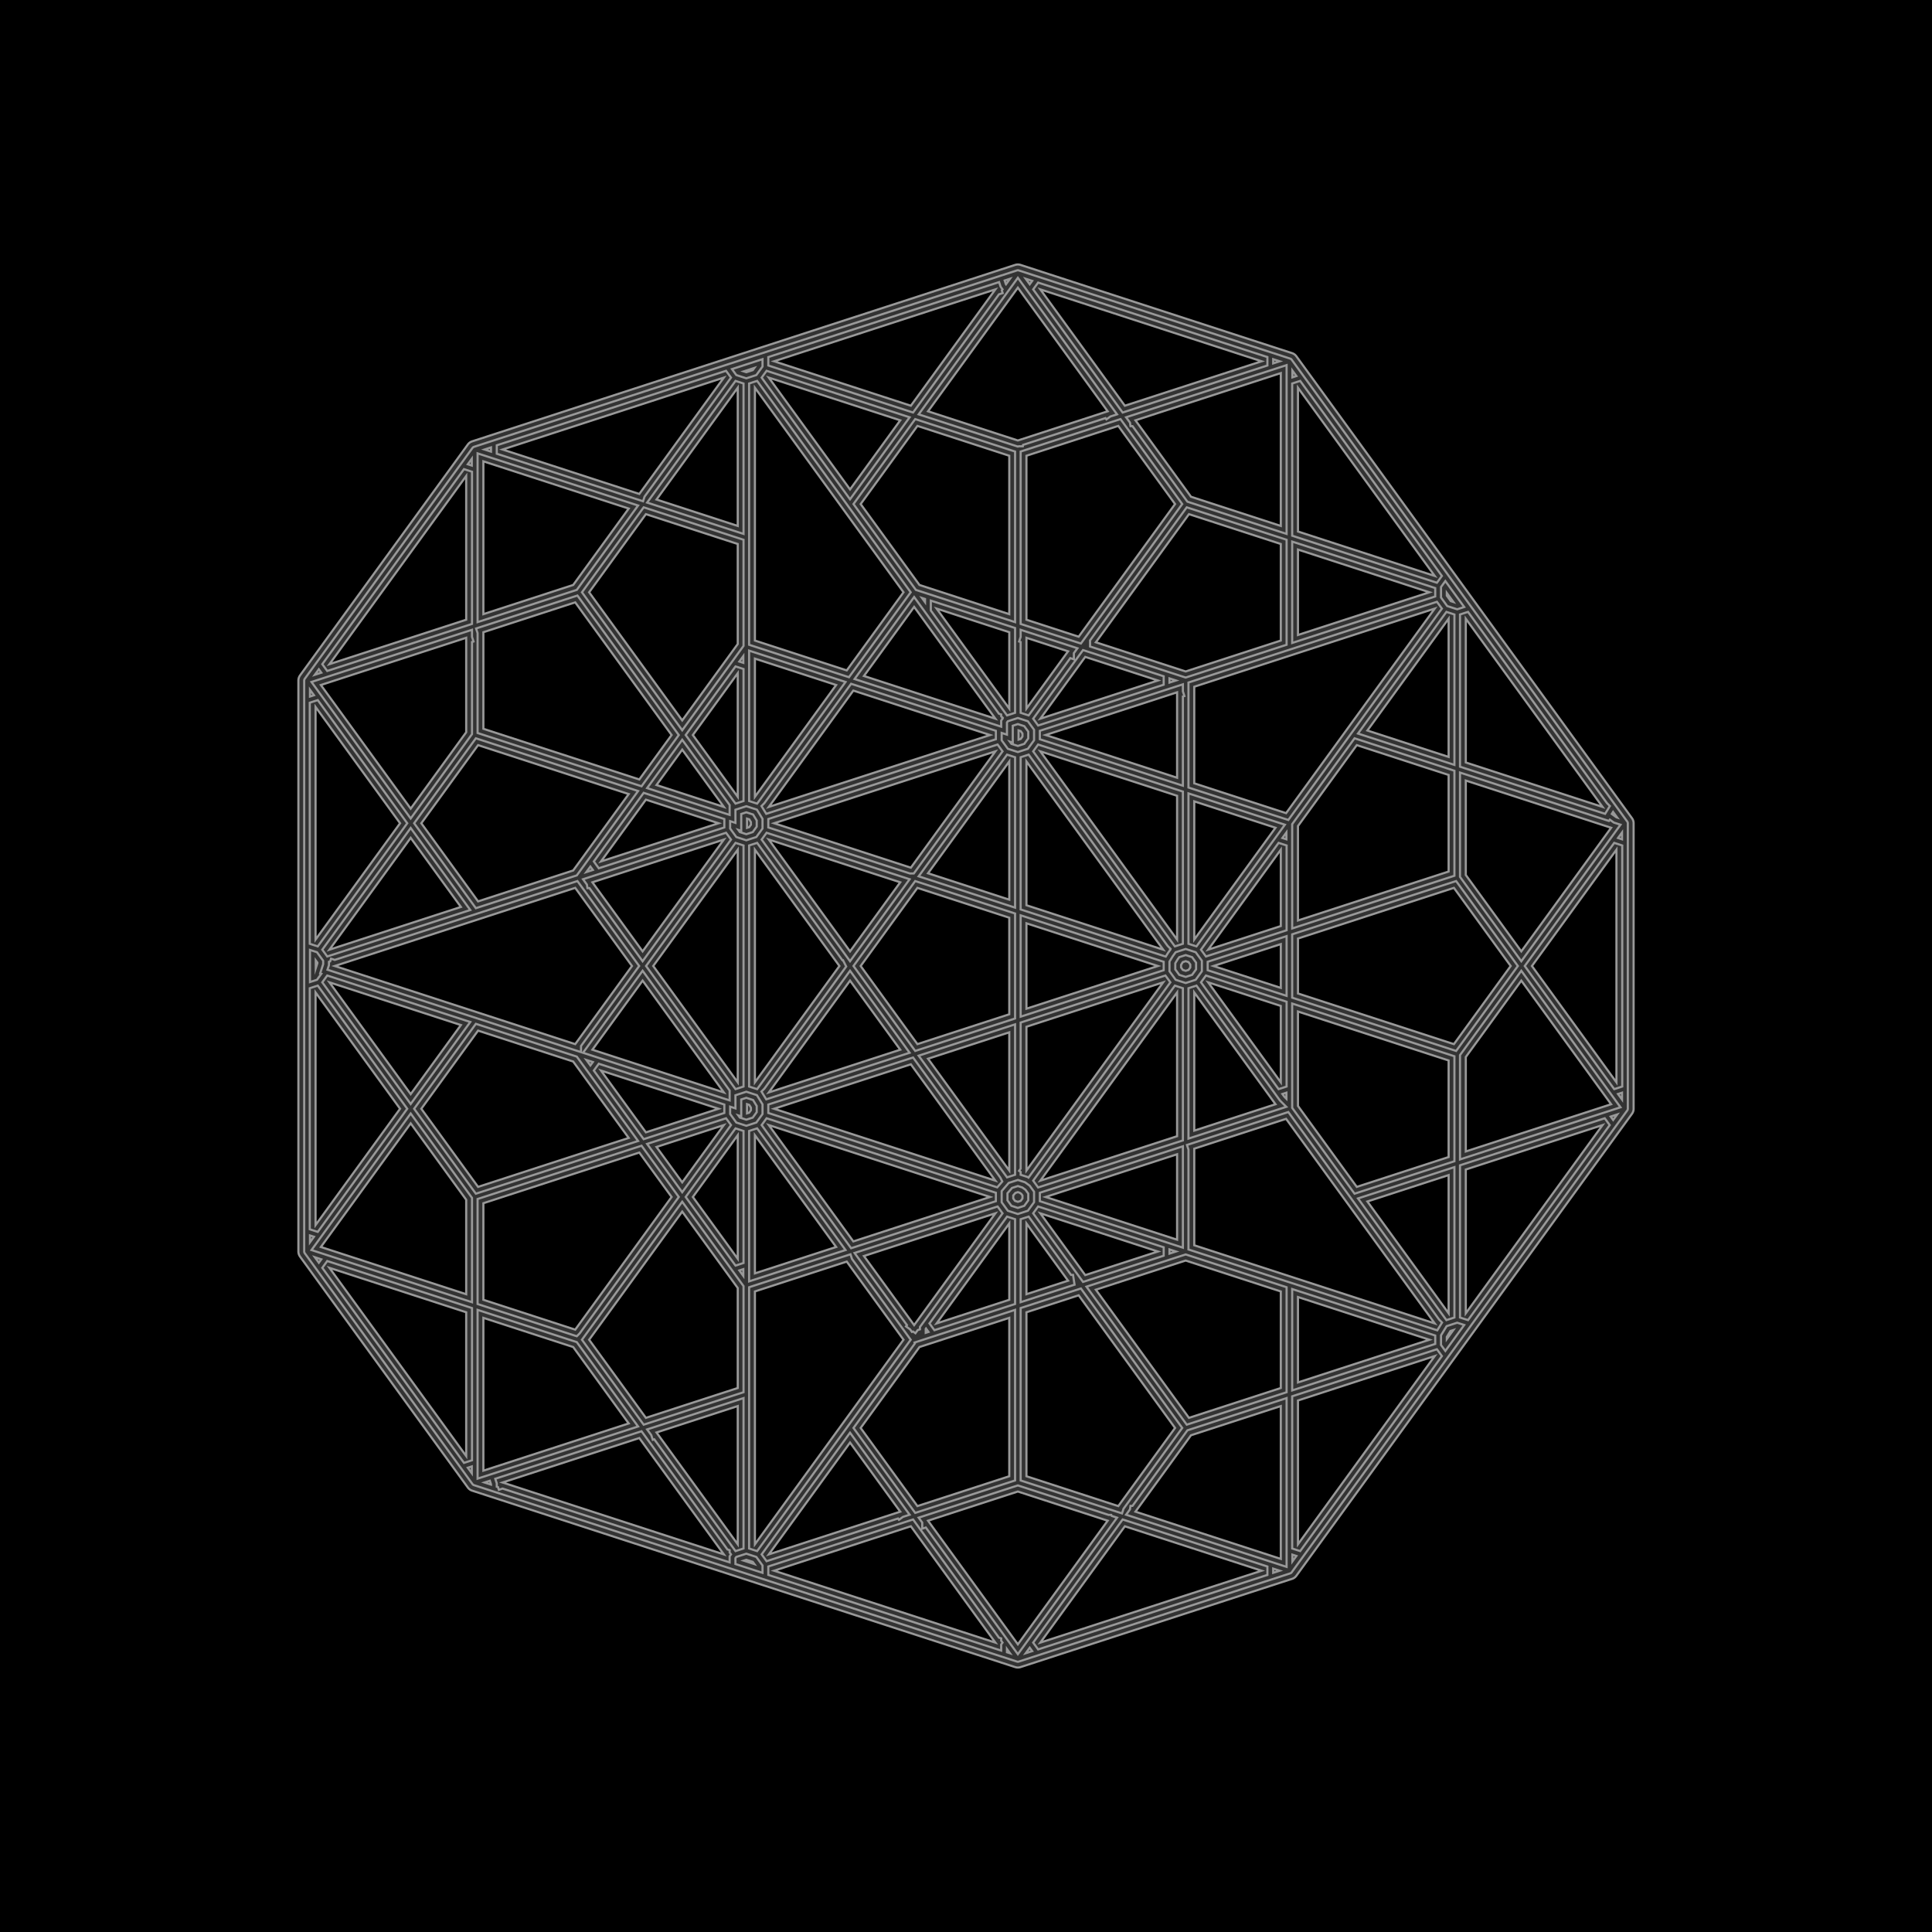 <svg version="1.1" xmlns="http://www.w3.org/2000/svg" xmlns:xlink="http://www.w3.org/1999/xlink" width="900" height="900"><defs/><g><rect fill="#000000" stroke="none" x="0" y="0" width="900" height="900"/><path fill="#333333" stroke="#999999" paint-order="fill stroke markers" d=" M 474.314 123.208 L 474.367 123.208 L 474.419 123.214 L 474.471 123.215 L 474.523 123.222 L 474.576 123.224 L 474.679 123.242 L 474.783 123.251 L 474.834 123.263 L 474.886 123.269 L 474.937 123.282 L 474.989 123.29 L 475.04 123.304 L 475.091 123.313 L 475.191 123.344 L 475.294 123.367 L 475.343 123.385 L 475.394 123.398 L 601.884 164.497 L 485.934 126.823 L 496.475 130.248 L 517.557 137.098 L 528.098 140.523 L 549.18 147.373 L 559.721 150.797 L 580.802 157.647 L 591.343 161.072 L 601.884 164.497 L 601.933 164.517 L 601.983 164.531 L 602.08 164.572 L 602.179 164.606 L 602.226 164.629 L 602.275 164.647 L 602.321 164.672 L 602.37 164.691 L 602.416 164.717 L 602.464 164.737 L 602.554 164.791 L 602.648 164.837 L 602.692 164.867 L 602.738 164.891 L 602.781 164.921 L 602.827 164.947 L 602.869 164.978 L 602.914 165.005 L 602.996 165.07 L 603.083 165.128 L 603.123 165.163 L 603.165 165.193 L 603.204 165.229 L 603.246 165.26 L 603.283 165.296 L 603.325 165.329 L 603.398 165.404 L 603.476 165.473 L 603.511 165.512 L 603.55 165.548 L 603.583 165.588 L 603.621 165.625 L 603.653 165.666 L 603.69 165.704 L 603.752 165.788 L 603.821 165.866 L 603.851 165.91 L 603.884 165.95 L 610.399 174.917 L 616.913 183.884 L 623.428 192.85 L 629.943 201.817 L 636.457 210.783 L 642.972 219.75 L 649.486 228.717 L 656.001 237.683 L 662.516 246.65 L 669.03 255.616 L 675.545 264.583 L 682.06 273.55 L 688.574 282.516 L 695.089 291.483 L 701.603 300.449 L 708.118 309.416 L 714.633 318.383 L 721.147 327.349 L 727.662 336.316 L 734.177 345.282 L 740.691 354.249 L 747.206 363.216 L 753.72 372.182 L 760.235 381.149 L 760.263 381.193 L 760.295 381.234 L 760.349 381.324 L 760.409 381.41 L 760.434 381.456 L 760.463 381.5 L 760.486 381.547 L 760.514 381.591 L 760.536 381.639 L 760.563 381.684 L 760.604 381.78 L 760.653 381.873 L 760.671 381.922 L 760.694 381.969 L 760.711 382.019 L 760.733 382.067 L 760.749 382.117 L 760.769 382.165 L 760.798 382.266 L 760.834 382.364 L 760.846 382.415 L 760.863 382.465 L 760.873 382.516 L 760.888 382.566 L 760.897 382.618 L 760.912 382.668 L 760.927 382.772 L 760.95 382.874 L 760.954 382.926 L 760.965 382.978 L 760.968 383.03 L 760.977 383.082 L 760.979 383.134 L 760.987 383.186 L 760.988 383.291 L 760.998 383.395 L 760.996 383.448 L 760.999 383.5 L 760.999 516.5 L 760.996 516.552 L 760.998 516.605 L 760.988 516.709 L 760.987 516.814 L 760.979 516.866 L 760.977 516.918 L 760.968 516.97 L 760.965 517.022 L 760.954 517.074 L 760.95 517.126 L 760.927 517.228 L 760.912 517.332 L 760.897 517.382 L 760.888 517.434 L 760.873 517.484 L 760.863 517.535 L 760.846 517.585 L 760.834 517.636 L 760.798 517.734 L 760.769 517.835 L 760.749 517.883 L 760.733 517.933 L 760.711 517.981 L 760.694 518.031 L 760.671 518.078 L 760.653 518.127 L 760.604 518.22 L 760.563 518.316 L 760.536 518.361 L 760.514 518.409 L 760.486 518.453 L 760.463 518.5 L 760.434 518.544 L 760.409 518.59 L 760.349 518.676 L 760.295 518.766 L 760.263 518.807 L 760.235 518.851 L 753.72 527.818 L 747.206 536.784 L 740.691 545.751 L 734.177 554.718 L 727.662 563.684 L 721.147 572.651 L 714.633 581.617 L 708.118 590.584 L 701.603 599.551 L 695.089 608.517 L 688.574 617.484 L 682.06 626.45 L 675.545 635.417 L 669.03 644.384 L 662.516 653.35 L 656.001 662.317 L 649.486 671.283 L 642.972 680.25 L 636.457 689.217 L 629.943 698.183 L 623.428 707.15 L 616.913 716.116 L 610.399 725.083 L 603.884 734.05 L 603.851 734.09 L 603.821 734.134 L 603.752 734.212 L 603.69 734.296 L 603.653 734.334 L 603.621 734.375 L 603.583 734.412 L 603.55 734.452 L 603.511 734.488 L 603.476 734.527 L 603.398 734.596 L 603.325 734.671 L 603.283 734.704 L 603.246 734.74 L 603.204 734.771 L 603.165 734.807 L 603.123 734.837 L 603.083 734.872 L 602.996 734.93 L 602.914 734.995 L 602.869 735.022 L 602.827 735.053 L 602.781 735.079 L 602.738 735.109 L 602.692 735.133 L 602.648 735.163 L 602.554 735.209 L 602.464 735.263 L 602.416 735.283 L 602.37 735.309 L 602.321 735.328 L 602.275 735.353 L 602.226 735.371 L 602.179 735.394 L 602.08 735.428 L 601.983 735.469 L 601.933 735.483 L 601.884 735.503 L 475.394 776.602 L 475.343 776.615 L 475.294 776.633 L 475.191 776.656 L 475.091 776.687 L 475.04 776.696 L 474.989 776.71 L 474.937 776.718 L 474.886 776.731 L 474.834 776.737 L 474.783 776.749 L 474.679 776.758 L 474.576 776.776 L 474.523 776.778 L 474.471 776.785 L 474.419 776.786 L 474.367 776.792 L 474.314 776.792 L 474.262 776.796 L 474.158 776.792 L 474.053 776.796 L 474.001 776.792 L 473.948 776.792 L 473.896 776.786 L 473.844 776.785 L 473.792 776.778 L 473.739 776.776 L 473.636 776.758 L 473.532 776.749 L 473.481 776.737 L 473.429 776.731 L 473.378 776.718 L 473.326 776.71 L 473.275 776.696 L 473.224 776.687 L 473.124 776.656 L 473.021 776.633 L 472.972 776.615 L 472.921 776.602 L 451.84 769.752 L 441.299 766.327 L 430.758 762.902 L 420.217 759.477 L 409.676 756.052 L 388.594 749.202 L 378.054 745.778 L 367.513 742.353 L 356.972 738.928 L 346.431 735.503 L 335.89 732.078 L 325.349 728.653 L 304.267 721.803 L 293.727 718.378 L 283.186 714.953 L 272.645 711.528 L 262.104 708.103 L 241.022 701.253 L 230.481 697.828 L 219.94 694.403 L 219.892 694.384 L 219.841 694.37 L 219.745 694.328 L 219.646 694.295 L 219.599 694.272 L 219.55 694.253 L 219.503 694.229 L 219.454 694.21 L 219.409 694.184 L 219.361 694.163 L 219.27 694.11 L 219.177 694.063 L 219.133 694.034 L 219.087 694.01 L 219.044 693.98 L 218.998 693.954 L 218.956 693.923 L 218.911 693.896 L 218.829 693.831 L 218.741 693.773 L 218.702 693.738 L 218.659 693.708 L 218.621 693.672 L 218.579 693.641 L 218.541 693.604 L 218.5 693.572 L 218.427 693.497 L 218.348 693.428 L 218.313 693.388 L 218.275 693.353 L 218.241 693.312 L 218.204 693.276 L 218.171 693.235 L 218.135 693.197 L 218.072 693.113 L 218.003 693.034 L 217.974 692.991 L 217.94 692.95 L 211.426 683.984 L 206.554 677.279 L 204.911 675.017 L 202.198 671.283 L 201.578 670.429 L 191.882 657.084 L 189.057 653.196 L 188.582 652.542 L 188.078 651.848 L 188.141 651.935 L 187.412 650.932 L 186.976 650.332 L 167.463 623.474 L 166.634 622.333 L 159.694 612.782 L 158.239 610.779 L 146.28 594.318 L 142.758 589.471 L 139.765 585.351 L 139.737 585.307 L 139.705 585.266 L 139.651 585.176 L 139.591 585.09 L 139.566 585.044 L 139.537 585 L 139.514 584.953 L 139.486 584.909 L 139.464 584.861 L 139.437 584.816 L 139.396 584.72 L 139.347 584.627 L 139.329 584.578 L 139.306 584.531 L 139.289 584.481 L 139.267 584.433 L 139.251 584.383 L 139.231 584.335 L 139.202 584.234 L 139.166 584.136 L 139.154 584.085 L 139.137 584.035 L 139.127 583.984 L 139.112 583.934 L 139.103 583.882 L 139.088 583.832 L 139.073 583.728 L 139.05 583.626 L 139.046 583.574 L 139.035 583.522 L 139.032 583.47 L 139.023 583.418 L 139.021 583.366 L 139.013 583.314 L 139.012 583.209 L 139.002 583.105 L 139.004 583.052 L 139.001 583 L 139.001 317 L 139.004 316.948 L 139.002 316.895 L 139.012 316.791 L 139.013 316.686 L 139.021 316.634 L 139.023 316.582 L 139.032 316.53 L 139.035 316.478 L 139.046 316.426 L 139.05 316.374 L 139.073 316.272 L 139.088 316.168 L 139.103 316.118 L 139.112 316.066 L 139.127 316.016 L 139.137 315.965 L 139.154 315.915 L 139.166 315.864 L 139.202 315.766 L 139.231 315.665 L 139.251 315.617 L 139.267 315.567 L 139.289 315.519 L 139.306 315.469 L 139.329 315.422 L 139.347 315.373 L 139.396 315.28 L 139.437 315.184 L 139.464 315.139 L 139.486 315.091 L 139.514 315.047 L 139.537 315 L 139.566 314.956 L 139.591 314.91 L 139.651 314.824 L 139.705 314.734 L 139.737 314.693 L 139.765 314.649 L 146.28 305.682 L 146.777 304.997 L 146.895 304.835 L 151.574 298.395 L 153.462 295.796 L 159.309 287.749 L 162.389 283.509 L 165.823 278.782 L 166.466 277.898 L 168.959 274.467 L 187.548 248.881 L 188.466 247.618 L 188.316 247.823 L 193.561 240.604 L 194.98 238.652 L 198.397 233.949 L 198.888 233.273 L 201.194 230.099 L 204.911 224.983 L 205.297 224.452 L 206 223.484 L 209.043 219.296 L 217.94 207.05 L 217.974 207.009 L 218.003 206.966 L 218.072 206.887 L 218.135 206.803 L 218.171 206.765 L 218.204 206.724 L 218.241 206.688 L 218.275 206.647 L 218.313 206.612 L 218.348 206.572 L 218.427 206.503 L 218.5 206.428 L 218.541 206.396 L 218.579 206.359 L 218.621 206.328 L 218.659 206.292 L 218.702 206.262 L 218.741 206.227 L 218.829 206.169 L 218.911 206.104 L 218.956 206.077 L 218.998 206.046 L 219.044 206.02 L 219.087 205.99 L 219.133 205.966 L 219.177 205.937 L 219.27 205.89 L 219.361 205.837 L 219.409 205.816 L 219.454 205.79 L 219.503 205.771 L 219.55 205.747 L 219.599 205.728 L 219.646 205.705 L 219.745 205.672 L 219.841 205.63 L 219.892 205.616 L 219.94 205.597 L 230.481 202.172 L 241.022 198.747 L 262.104 191.897 L 272.645 188.472 L 283.186 185.047 L 293.727 181.622 L 304.267 178.197 L 325.349 171.347 L 335.89 167.922 L 346.431 164.497 L 356.972 161.072 L 367.513 157.647 L 378.054 154.222 L 388.594 150.797 L 409.676 143.948 L 420.217 140.523 L 430.758 137.098 L 441.299 133.673 L 451.84 130.248 L 472.921 123.398 L 472.972 123.385 L 473.021 123.367 L 473.124 123.344 L 473.224 123.313 L 473.275 123.304 L 473.326 123.29 L 473.378 123.282 L 473.429 123.269 L 473.481 123.263 L 473.532 123.251 L 473.636 123.242 L 473.739 123.224 L 473.792 123.222 L 473.844 123.215 L 473.896 123.214 L 473.948 123.208 L 474.001 123.208 L 474.053 123.204 L 474.158 123.208 L 474.262 123.204 Z M 521.934 761.48 L 517.557 762.902 L 496.475 769.752 L 492.976 770.889 L 521.934 761.48 L 528.098 759.477 L 549.18 752.627 L 559.721 749.202 L 580.802 742.353 L 591.343 738.928 Z M 432.315 708.401 L 438.306 716.647 L 444.821 725.614 L 451.335 734.58 L 457.85 743.547 L 464.364 752.513 L 470.879 761.48 L 474.158 765.993 L 477.436 761.48 L 478.891 759.477 L 516 708.401 L 516 708.401 L 486.907 748.444 L 490.465 743.547 L 496.98 734.58 L 503.495 725.614 L 510.009 716.647 L 516 708.401 L 504.544 704.678 L 494.003 701.253 L 483.462 697.828 L 474.158 694.805 Z M 443.771 758.719 L 454.312 762.144 L 463.685 765.189 L 463.685 765.189 L 433.23 755.294 Z M 522.996 712.383 L 516.481 721.349 L 509.967 730.316 L 503.452 739.283 L 496.937 748.249 L 490.423 757.216 L 484.63 765.189 L 494.003 762.144 L 504.544 758.719 L 525.626 751.869 L 536.167 748.444 L 546.708 745.019 L 557.248 741.594 L 567.789 738.169 L 587.704 731.699 L 567.789 725.228 L 557.248 721.803 L 546.708 718.378 L 536.167 714.953 L 525.626 711.528 L 524 711 Z M 404.44 717.458 L 409.402 715.845 L 360.611 731.699 L 411.398 748.2 L 412.148 748.444 L 463.685 765.189 L 459.535 759.477 L 457.892 757.216 L 451.378 748.249 L 444.863 739.283 L 438.348 730.316 L 431.834 721.349 L 425.319 712.383 L 424.315 711 Z M 380.526 738.169 L 401.607 745.019 L 403.942 745.778 L 369.985 734.744 Z M 380.526 725.228 L 375.083 726.996 L 401.607 718.378 Z M 528.945 704.195 L 535.809 706.425 L 549.18 710.77 L 559.721 714.195 L 580.802 721.044 L 591.343 724.469 L 596.648 726.193 L 596.648 726.193 L 549.18 710.77 L 538.639 707.345 L 535.809 706.425 L 528.945 704.195 Z M 595.733 655.303 L 574.651 662.153 L 571.151 663.29 L 567.837 664.367 L 554.805 668.601 L 549.054 676.516 L 542.54 685.483 L 536.025 694.449 L 529.511 703.416 L 528.945 704.195 L 596.648 726.193 L 596.648 655.006 Z M 389.991 680.25 L 383.476 689.217 L 376.962 698.183 L 370.447 707.15 L 363.932 716.116 L 358.139 724.09 L 367.513 721.044 L 378.054 717.619 L 388.594 714.195 L 409.676 707.345 L 419.37 704.195 L 418.805 703.416 L 414.194 697.07 L 412.178 694.295 L 412.29 694.449 L 414.194 697.07 L 419.37 704.195 L 405.775 685.483 L 404.24 683.37 L 395.982 672.004 Z M 264.576 700.495 L 275.117 703.92 L 281.642 706.04 L 295.335 710.489 L 296.199 710.77 L 317.28 717.619 L 327.821 721.044 L 337.195 724.09 L 337.195 724.09 L 295.335 710.489 L 290.465 708.907 L 283.89 706.77 L 281.642 706.04 L 254.035 697.07 Z M 280.445 675.548 L 275.117 677.279 L 264.576 680.704 L 254.035 684.129 L 234.121 690.599 L 280.445 675.548 L 285.658 673.854 L 234.121 690.599 L 283.89 706.77 L 285.658 707.345 L 290.465 708.907 L 337.195 724.09 L 332.494 717.619 L 297.824 669.901 Z M 305.824 667.301 L 311.815 675.548 L 318.33 684.514 L 324.845 693.481 L 331.359 702.448 L 337.874 711.414 L 343.667 719.388 L 343.667 655.006 Z M 627.706 644.914 L 648.437 638.178 L 658.978 634.753 L 611.985 650.022 L 608.608 651.119 L 606.273 651.878 L 604.648 652.406 L 604.648 719.388 L 610.358 711.528 L 614.066 706.425 L 614.066 706.425 L 616.956 702.448 L 620.054 698.183 L 622.879 694.295 L 623.09 694.005 L 668.351 631.708 Z M 616.814 648.453 L 616.215 648.648 L 608.608 651.119 L 611.985 650.022 L 616.215 648.648 L 627.355 645.028 Z M 389.012 589.471 L 394.454 587.702 L 380.526 592.228 L 377.556 593.193 L 360.97 598.582 L 353.906 600.877 L 351.667 601.605 L 351.667 719.388 L 357.46 711.414 L 357.929 710.77 L 362.905 703.92 L 363.975 702.448 L 367.331 697.828 L 369.819 694.403 L 389.51 667.301 L 390.033 666.581 L 396.548 657.615 L 401.059 651.406 L 409.577 639.681 L 420.898 624.099 L 416.092 617.484 L 415.954 617.294 L 409.577 608.517 L 408.732 607.354 L 407.381 605.495 L 403.063 599.551 L 402.987 599.446 L 404.625 601.702 L 394.454 587.702 Z M 369.819 694.403 L 369.527 694.805 L 370.489 693.481 L 377.004 684.514 L 383.519 675.548 Z M 432.315 708.401 L 432.315 708.401 L 433.23 708.103 L 443.771 704.678 L 454.312 701.253 L 464.853 697.828 Z M 520.945 701.595 L 517.557 700.495 L 496.475 693.645 Z M 469.242 614.204 L 462.203 616.491 L 458.701 617.629 L 453.259 619.397 L 448.16 621.054 L 429.438 627.137 L 429.638 627.072 L 428.315 627.502 L 425.277 631.683 L 418.762 640.65 L 414.443 646.594 L 409.535 653.35 L 405.733 658.583 L 401.605 664.265 L 400.926 665.199 L 405.733 671.814 L 412.247 680.781 L 418.762 689.747 L 425.277 698.714 L 427.37 701.595 L 441.299 697.07 L 451.84 693.645 L 470.158 687.693 L 470.158 613.906 Z M 479.98 610.715 L 482.615 609.859 L 479.783 610.779 L 478.176 611.301 L 478.158 611.307 L 478.158 687.693 L 492.968 692.505 L 485.934 690.22 L 520.945 701.595 L 523.038 698.714 L 547.389 665.199 L 542.582 658.583 L 542.136 657.969 L 541.879 657.615 L 535.707 649.121 L 533.872 646.594 L 529.553 640.65 L 527.757 638.178 L 522.335 630.715 L 516.524 622.717 L 510.009 613.75 L 503.495 604.783 L 502.49 603.401 Z M 225.177 685.094 L 230.481 683.37 L 241.022 679.945 L 262.104 673.095 L 272.645 669.67 L 283.186 666.245 L 292.88 663.096 L 268.844 630.013 L 267.45 628.094 L 267.019 627.502 L 257.715 624.479 L 247.174 621.054 L 226.092 614.204 L 225.177 613.906 Z M 159.266 598.582 L 165.781 607.549 L 172.296 616.515 L 178.81 625.482 L 185.325 634.448 L 191.839 643.415 L 198.354 652.382 L 204.869 661.348 L 211.383 670.315 L 217.177 678.289 L 217.177 611.307 L 215.551 610.779 L 205.01 607.354 L 194.469 603.929 L 173.388 597.079 L 162.847 593.654 L 153.473 590.608 Z M 305.824 667.301 L 317.28 663.579 L 327.821 660.154 Z M 311.815 572.651 L 305.301 581.617 L 298.786 590.584 L 292.272 599.551 L 285.757 608.517 L 279.242 617.484 L 275.002 623.32 L 274.436 624.099 L 279.242 630.715 L 285.757 639.681 L 292.272 648.648 L 298.786 657.615 L 300.88 660.496 L 304.267 659.396 L 325.349 652.546 L 335.89 649.121 L 343.667 646.594 L 343.667 599.998 L 343.483 599.745 L 338.723 593.193 L 337.916 592.083 L 336.845 590.608 L 317.807 564.404 Z M 510.49 600.801 L 511.074 601.605 L 516.096 608.517 L 516.481 609.048 L 522.996 618.014 L 529.511 626.981 L 536.025 635.948 L 542.54 644.914 L 549.054 653.881 L 553.861 660.496 L 561.638 657.969 L 572.179 654.544 L 582.72 651.119 L 596.648 646.594 L 596.648 601.605 L 588.871 599.078 L 567.789 592.228 L 557.248 588.803 L 553.861 587.702 L 552.333 587.206 Z M 604.648 643.994 L 614.342 640.845 L 624.883 637.42 L 635.424 633.995 L 645.965 630.57 L 656.506 627.145 L 665.879 624.099 L 656.506 621.054 L 645.965 617.629 L 635.424 614.204 L 624.883 610.779 L 614.342 607.354 L 604.648 604.204 Z M 296.55 537.315 L 295.352 537.704 L 287.993 540.095 L 284.784 541.138 L 282.987 541.722 L 256.37 550.37 L 225.177 560.505 L 225.177 605.495 L 239.105 610.02 L 249.646 613.445 L 260.187 616.87 L 267.964 619.397 L 267.964 619.397 L 274.225 610.779 L 279.285 603.815 L 279.753 603.17 L 292.699 585.351 L 298.829 576.915 L 312.333 558.328 L 312.862 557.599 L 311.858 556.217 L 308.441 551.514 L 300.069 539.99 L 298.829 538.283 L 297.824 536.901 Z M 291.644 586.804 L 292.314 585.882 L 292.639 585.435 L 292.699 585.351 Z M 440.778 572.651 L 402.454 585.103 L 403.02 585.882 L 409.535 594.848 L 416.049 603.815 L 422.564 612.782 L 425.842 617.294 L 425.842 617.294 L 426.426 616.491 L 425.842 617.294 L 438.409 599.998 L 430.197 611.301 L 431.834 609.048 L 438.348 600.081 L 438.81 599.446 L 440.881 596.596 L 441.081 596.32 L 449.24 585.09 L 451.378 582.148 L 457.892 573.181 L 449.274 585.044 L 460.269 569.91 L 463.685 565.208 Z M 556.333 535.105 L 556.333 580.094 L 558.805 580.897 L 572.513 585.351 L 564.11 582.621 L 588.618 590.584 L 588.694 590.608 L 598.067 593.654 L 601.884 594.894 L 601.884 594.894 L 601.884 594.894 L 601.884 594.894 L 606.273 596.32 L 608.608 597.079 L 613.234 598.582 L 615.893 599.446 L 622.835 601.702 L 627.355 603.17 L 648.437 610.02 L 658.978 613.445 L 668.351 616.491 L 668.351 616.491 L 636.5 572.651 L 629.985 563.684 L 624.523 556.166 L 620.758 550.984 L 620.036 549.991 L 615.886 544.279 L 614.243 542.017 L 614.028 541.722 L 601.232 524.108 L 603.444 527.154 L 599.12 521.202 Z M 464.364 577.884 L 457.85 586.85 L 451.335 595.817 L 444.821 604.783 L 438.306 613.75 L 436.315 616.491 L 470.158 605.495 L 470.158 569.91 Z M 673.908 547.704 L 663.367 551.129 L 642.285 557.979 L 636.981 559.702 L 642.972 567.948 L 649.486 576.915 L 656.001 585.882 L 662.516 594.848 L 669.03 603.815 L 674.823 611.789 L 674.823 547.406 Z M 682.823 544.807 L 682.823 611.789 L 684.108 610.02 L 692.419 598.582 L 695.131 594.848 L 701.646 585.882 L 702.192 585.131 L 702.255 585.044 L 702.321 584.953 L 702.42 584.816 L 703.398 583.47 L 703.512 583.314 L 705.267 580.897 L 708.161 576.915 L 712.684 570.689 L 714.675 567.948 L 714.675 567.948 L 722.216 557.569 L 719.43 561.403 L 721.19 558.982 L 722.216 557.569 L 723.514 555.783 L 724.249 554.771 L 732.423 543.52 L 734.219 541.049 L 738.538 535.105 L 732.423 543.52 L 746.527 524.108 Z M 185.325 531.552 L 178.81 540.518 L 172.296 549.485 L 165.781 558.451 L 159.266 567.418 L 152.752 576.385 L 149.473 580.897 L 163.44 585.435 L 154.778 582.621 L 196.942 596.32 L 175.86 589.471 L 186.401 592.896 L 196.942 596.32 L 203.902 598.582 L 204.653 598.826 L 207.482 599.745 L 213.503 601.702 L 204.653 598.826 L 217.177 602.895 L 217.177 558.899 L 211.426 550.984 L 204.911 542.017 L 198.397 533.051 L 196.601 530.579 L 191.316 523.305 Z M 478.158 602.895 L 487.852 599.745 L 488.773 599.446 L 491.432 598.582 L 497.546 596.596 L 497.546 596.596 L 496.98 595.817 L 490.465 586.85 L 483.951 577.884 L 478.158 569.91 Z M 490.423 573.181 L 496.937 582.148 L 503.452 591.115 L 505.546 593.996 L 508.933 592.896 L 516.048 590.584 L 539.389 583 L 536.167 581.953 L 525.626 578.528 L 504.544 571.678 L 494.003 568.253 L 484.63 565.208 Z M 351.667 593.193 L 389.51 580.897 L 383.519 572.651 L 377.004 563.684 L 376.3 562.716 L 372.561 557.569 L 362.905 544.279 L 362.354 543.52 L 361.047 541.722 L 357.46 536.784 L 351.667 528.811 Z M 337.874 536.784 L 331.359 545.751 L 324.845 554.718 L 322.751 557.599 L 324.845 560.481 L 331.359 569.448 L 334.776 574.15 L 334.917 574.345 L 337.789 578.298 L 337.874 578.414 L 343.667 586.388 L 343.667 528.811 Z M 359.801 526.396 L 363.932 532.082 L 367.349 536.784 L 370.447 541.049 L 371.151 542.017 L 376.944 549.991 L 376.962 550.015 L 383.476 558.982 L 385.362 561.577 L 397.51 578.298 L 409.676 574.345 L 420.217 570.92 L 441.299 564.07 L 451.84 560.645 L 461.213 557.599 L 451.84 554.554 L 441.299 551.129 L 420.217 544.279 L 409.676 540.854 L 388.594 534.004 L 378.054 530.579 L 367.513 527.154 L 358.139 524.108 Z M 538.405 540.93 L 537.765 541.138 L 533.368 542.566 L 501.574 552.897 L 507.462 550.984 L 509.351 550.37 L 530.791 543.404 L 533.368 542.566 L 537.07 541.364 L 538.405 540.93 L 538.639 540.854 L 537.07 541.364 L 507.462 550.984 L 496.475 554.554 L 495.807 554.771 L 494.075 555.334 L 492.691 555.783 L 487.194 557.569 L 487.102 557.599 L 496.475 560.645 L 517.557 567.495 L 528.098 570.92 L 533.426 572.651 L 538.639 574.345 L 548.333 577.494 L 548.333 537.704 Z M 147.001 570.689 L 152.794 562.716 L 154.4 560.505 L 156.236 557.979 L 156.533 557.569 L 181.951 522.585 L 185.367 517.883 L 185.474 517.736 L 185.917 517.126 L 186.372 516.5 L 185.367 515.117 L 181.951 510.415 L 176.694 503.18 L 172.338 497.184 L 166.389 488.996 L 159.196 479.096 L 153.658 471.473 L 147.001 462.311 Z M 604.648 515.2 L 610.399 523.115 L 616.913 532.082 L 623.428 541.049 L 625.775 544.279 L 627.23 546.282 L 629.925 549.991 L 629.943 550.015 L 632.036 552.897 L 639.813 550.37 L 650.354 546.945 L 660.895 543.52 L 671.436 540.095 L 674.823 538.995 L 674.823 494.005 L 667.047 491.479 L 656.506 488.054 L 645.965 484.629 L 635.424 481.204 L 624.883 477.779 L 614.342 474.354 L 604.648 471.204 Z M 217.898 486.718 L 211.383 495.685 L 204.869 504.652 L 198.354 513.618 L 196.26 516.5 L 198.354 519.382 L 204.869 528.348 L 211.383 537.315 L 217.898 546.282 L 222.704 552.897 L 230.481 550.37 L 241.022 546.945 L 262.104 540.095 L 272.645 536.67 L 283.186 533.245 L 292.88 530.096 L 292.314 529.317 L 285.799 520.35 L 279.285 511.384 L 272.77 502.417 L 270.836 499.755 L 267.019 494.502 L 264.535 493.695 L 257.715 491.479 L 247.174 488.054 L 226.092 481.204 L 223.757 480.445 L 222.704 480.103 Z M 312.655 532.082 L 305.824 534.301 L 310.791 541.138 L 311.815 542.548 L 317.223 549.991 L 317.807 550.794 L 321.471 545.751 L 337.195 524.108 Z M 406.935 501.448 L 401.607 503.18 L 380.526 510.029 L 375.083 511.798 L 364.867 515.117 L 362.855 515.771 L 360.611 516.5 L 449.213 545.289 L 369.985 519.546 L 380.526 522.971 L 401.607 529.82 L 412.148 533.245 L 433.23 540.095 L 443.771 543.52 L 454.312 546.945 L 463.685 549.991 L 463.685 549.991 L 457.892 542.017 L 463.685 549.991 L 439.657 516.918 L 438.348 515.117 L 434.932 510.415 L 426.636 498.996 L 425.319 497.184 L 424.315 495.802 Z M 542.54 470.284 L 536.025 479.251 L 529.511 488.218 L 522.996 497.184 L 516.481 506.151 L 509.967 515.117 L 503.452 524.084 L 496.937 533.051 L 490.423 542.017 L 484.63 549.991 L 494.003 546.945 L 504.544 543.52 L 525.626 536.67 L 536.167 533.245 L 546.708 529.82 L 548.333 529.292 L 548.333 462.311 Z M 478.158 478.307 L 478.158 545.289 L 483.951 537.315 L 478.507 544.807 L 486.907 533.245 L 490.465 528.348 L 496.98 519.382 L 503.495 510.415 L 510.009 501.448 L 516.524 492.482 L 523.038 483.515 L 529.553 474.549 L 536.068 465.582 L 541.861 457.608 Z M 432.315 493.202 L 437.92 500.918 L 438.306 501.448 L 444.821 510.415 L 451.335 519.382 L 457.85 528.348 L 464.364 537.315 L 470.158 545.289 L 470.158 480.906 Z M 689.719 542.566 L 682.823 544.807 L 682.823 544.807 L 689.719 542.566 L 694.99 540.854 L 705.531 537.429 L 726.612 530.579 L 737.153 527.154 Z M 541.297 539.99 L 548.333 537.704 L 548.333 537.704 Z M 708.118 457.584 L 701.603 466.551 L 695.089 475.517 L 688.574 484.484 L 682.823 492.399 L 682.823 536.395 L 692.518 533.245 L 703.058 529.82 L 713.599 526.396 L 734.681 519.546 L 745.222 516.121 L 750.527 514.397 L 747.248 509.885 L 746.527 508.892 L 743.832 505.182 L 740.734 500.918 L 734.219 491.951 L 727.704 482.985 L 721.19 474.018 L 719.383 471.531 L 717.773 469.316 L 717.737 469.265 L 714.675 465.052 L 708.684 456.805 Z M 556.333 535.105 L 559.721 534.004 L 580.802 527.154 L 591.343 523.729 Z M 320.308 529.595 L 306.74 534.004 L 317.28 530.579 L 322.723 528.811 Z M 283.946 504.189 L 285.757 506.681 L 292.272 515.648 L 298.786 524.615 L 300.88 527.496 L 304.267 526.396 L 325.349 519.546 L 334.723 516.5 L 325.349 513.454 L 304.267 506.604 L 293.727 503.18 L 283.186 499.755 L 279.964 498.708 Z M 556.333 526.693 L 557.248 526.396 L 567.789 522.971 L 588.871 516.121 L 589.947 515.771 L 594.176 514.397 L 594.176 514.397 L 591.283 510.415 L 591.003 510.029 L 590.176 508.892 L 588.185 506.151 L 585.475 502.421 L 583.679 499.949 L 582.986 498.996 L 581.67 497.184 L 581.049 496.33 L 578.777 493.202 L 575.155 488.218 L 568.641 479.251 L 568.528 479.096 L 556.333 462.311 Z M 159.266 465.582 L 165.781 474.549 L 172.296 483.515 L 178.81 492.482 L 185.325 501.448 L 190.733 508.892 L 191.316 509.695 L 196.601 502.421 L 196.05 503.18 L 198.397 499.949 L 201.026 496.33 L 202.859 493.807 L 203.299 493.202 L 211.426 482.016 L 214.704 477.504 L 205.01 474.354 L 194.469 470.929 L 173.388 464.079 L 162.847 460.654 L 153.473 457.608 Z M 389.991 465.052 L 383.476 474.018 L 376.962 482.985 L 370.447 491.951 L 363.932 500.918 L 358.139 508.892 L 358.139 508.892 L 367.513 505.846 L 378.054 502.421 L 388.594 498.996 L 409.676 492.146 L 419.37 488.996 L 418.805 488.218 L 416.682 485.296 L 416.092 484.484 L 415.003 482.985 L 414.745 482.63 L 414.299 482.016 L 412.29 479.251 L 405.775 470.284 L 414.299 482.016 L 395.982 456.805 Z M 298.786 457.584 L 292.272 466.551 L 285.757 475.517 L 279.242 484.484 L 275.964 488.996 L 282.077 490.983 L 285.658 492.146 L 288.908 493.202 L 282.077 490.983 L 281.642 490.841 L 288.908 493.202 L 296.199 495.571 L 317.28 502.421 L 327.821 505.846 L 337.195 508.892 L 337.195 508.892 L 331.402 500.918 L 324.887 491.951 L 323.091 489.48 L 315.168 478.574 L 299.352 456.805 Z M 335.772 406.677 L 331.359 412.751 L 324.845 421.718 L 318.33 430.684 L 311.815 439.651 L 305.301 448.617 L 304.296 450 L 305.301 451.383 L 311.815 460.349 L 318.33 469.316 L 324.845 478.282 L 331.359 487.249 L 337.874 496.216 L 343.667 504.189 L 343.667 395.811 Z M 747.206 403.784 L 740.691 412.751 L 734.177 421.718 L 727.662 430.684 L 721.147 439.651 L 714.633 448.617 L 713.628 450 L 714.633 451.383 L 721.147 460.349 L 727.662 469.316 L 734.177 478.282 L 740.691 487.249 L 747.206 496.216 L 752.999 504.189 L 752.999 395.811 Z M 568.598 465.582 L 575.113 474.549 L 581.628 483.515 L 588.142 492.482 L 594.657 501.448 L 596.648 504.189 L 596.648 468.605 L 593.26 467.504 L 582.72 464.079 L 572.179 460.654 L 569.844 459.896 L 562.805 457.608 Z M 351.667 504.189 L 386.776 455.866 L 383.605 460.23 L 388.418 453.605 L 390.033 451.383 L 391.038 450 L 391.038 450 L 390.886 449.791 L 390.81 449.686 L 372.09 423.92 L 370.489 421.718 L 363.975 412.751 L 351.667 395.811 Z M 433.23 492.905 L 432.315 493.202 L 435.565 492.146 Z M 363.975 487.249 L 361.365 490.841 L 367.331 482.63 L 370.277 478.574 Z M 423.046 419.555 L 420.558 422.98 L 418.762 425.451 L 414.96 430.684 L 414.443 431.395 L 411.155 435.921 L 405.733 443.385 L 404.343 445.298 L 403.02 447.118 L 401.605 449.066 L 400.964 449.948 L 400.926 450 L 403.139 453.046 L 405.733 456.615 L 412.247 465.582 L 417.439 472.728 L 422.564 479.782 L 424.891 482.985 L 425.277 483.515 L 427.37 486.397 L 435.147 483.87 L 445.688 480.445 L 451.84 478.446 L 470.158 472.495 L 470.158 427.505 L 466.77 426.405 L 463.836 425.451 L 461.413 424.664 L 451.84 421.554 L 441.299 418.129 L 438.964 417.37 L 434.327 415.863 L 432.813 415.371 L 427.37 413.603 Z M 655.302 420.749 L 626.508 430.105 L 616.814 433.255 L 613.234 434.418 L 604.648 437.208 L 604.648 462.792 L 606.273 463.32 L 611.601 465.052 L 616.814 466.745 L 627.355 470.17 L 633.307 472.104 L 648.437 477.02 L 658.978 480.445 L 669.519 483.87 L 677.296 486.397 L 682.102 479.782 L 682.6 479.096 L 703.74 450 L 703.285 449.374 L 696.334 439.807 L 677.296 413.603 Z M 165.319 453.046 L 175.86 456.471 L 186.401 459.896 L 196.942 463.32 L 207.482 466.745 L 218.023 470.17 L 222.413 471.596 L 222.413 471.597 L 254.035 481.871 L 260.187 483.87 L 262.076 484.484 L 267.964 486.397 L 267.964 486.397 L 155.945 450 Z M 211.016 432.106 L 207.482 433.255 L 206.883 433.449 L 175.86 443.529 L 202.212 434.967 L 206.883 433.449 L 211.016 432.106 L 218.023 429.83 L 222.413 428.403 L 222.412 428.404 L 202.212 434.967 L 186.401 440.104 L 175.86 443.529 L 165.319 446.954 L 164.65 447.172 L 155.945 450 L 267.964 486.397 L 268.212 486.055 L 272.77 479.782 L 274.225 477.779 L 286.975 460.23 L 287.002 460.193 L 290.146 455.866 L 291.788 453.605 L 294.408 450 L 293.953 449.374 L 287.218 440.104 L 285.799 438.152 L 279.285 429.185 L 272.77 420.218 L 267.964 413.603 Z M 483.916 476.436 L 490.324 474.354 L 500.865 470.929 L 511.406 467.504 Z M 478.158 469.895 L 487.852 466.745 L 498.393 463.32 L 508.933 459.896 L 519.474 456.471 L 539.389 450 L 519.474 443.529 L 508.933 440.104 L 498.393 436.68 L 487.852 433.255 L 478.158 430.105 Z M 596.221 439.946 L 595.733 440.104 L 574.651 446.954 L 573.982 447.172 L 571.71 447.91 L 570.57 448.28 L 568.774 448.864 L 566.564 449.582 L 565.277 450 L 570.866 451.816 L 574.651 453.046 L 595.733 459.896 L 596.648 460.193 L 596.648 439.807 Z M 363.932 399.082 L 370.447 408.049 L 376.962 417.015 L 383.476 425.982 L 389.991 434.948 L 395.982 443.195 L 400.716 436.68 L 403.063 433.449 L 409.577 424.483 L 409.986 423.92 L 410.242 423.568 L 416.092 415.516 L 419.37 411.004 L 411.731 408.521 L 409.676 407.854 L 388.594 401.004 L 378.054 397.579 L 367.513 394.154 L 358.139 391.108 Z M 291.38 405.995 L 296.199 404.429 L 317.28 397.579 L 327.821 394.154 L 280.387 409.566 L 275.964 411.004 L 275.964 411.004 L 280.387 409.566 L 285.658 407.854 L 275.964 411.004 L 277.2 412.705 L 279.242 415.516 L 285.757 424.483 L 292.272 433.449 L 298.786 442.416 L 299.352 443.195 L 304.086 436.68 L 306.02 434.018 L 307.408 432.106 L 311.858 425.982 L 313.612 423.568 L 311.858 425.982 L 314.039 422.98 L 314.974 421.693 L 314.956 421.718 L 322.74 411.004 L 324.544 408.521 L 324.887 408.049 L 331.402 399.082 L 337.195 391.108 Z M 304.086 436.68 L 303.702 437.208 L 305.343 434.948 Z M 682.823 407.601 L 688.574 415.516 L 695.089 424.483 L 701.603 433.449 L 708.118 442.416 L 708.684 443.195 L 715.352 434.018 L 718.194 430.105 L 722.944 423.568 L 728.348 416.13 L 730.803 412.751 L 734.219 408.049 L 735.128 406.798 L 740.734 399.082 L 741.119 398.552 L 750.527 385.603 L 749.164 387.478 L 750.527 385.603 L 745.222 383.879 L 734.681 380.454 L 713.599 373.604 L 703.058 370.18 L 692.518 366.755 L 682.823 363.605 Z M 185.325 398.552 L 178.81 407.518 L 172.296 416.485 L 165.781 425.451 L 159.266 434.418 L 153.473 442.392 L 162.847 439.346 L 173.388 435.921 L 194.469 429.071 L 205.01 425.646 L 214.704 422.496 L 211.426 417.984 L 210.337 416.485 L 210.079 416.13 L 191.316 390.305 Z M 594.657 398.552 L 588.142 407.518 L 581.628 416.485 L 575.113 425.451 L 568.598 434.418 L 562.805 442.392 L 572.179 439.346 L 582.72 435.921 L 596.648 431.395 L 596.648 395.811 Z M 511.406 432.496 L 532.487 439.346 L 541.861 442.392 L 541.861 442.392 L 500.865 429.071 Z M 478.158 421.693 L 479.783 422.221 L 482.118 422.98 L 483.928 423.568 L 485.012 423.92 L 500.018 428.796 L 541.861 442.392 L 528.981 424.664 L 534.388 432.106 L 527.757 422.98 L 522.335 415.516 L 516.524 407.518 L 510.009 398.552 L 503.495 389.585 L 496.98 380.618 L 490.465 371.652 L 485.254 364.478 L 483.951 362.685 L 478.158 354.711 Z M 556.333 437.689 L 556.683 437.208 L 557.618 435.921 L 560.906 431.395 L 559.555 433.255 L 562.126 429.716 L 568.641 420.749 L 575.155 411.782 L 581.67 402.816 L 588.185 393.849 L 592.799 387.499 L 594.176 385.603 L 588.871 383.879 L 587.06 383.291 L 577.042 380.036 L 556.333 373.307 Z M 490.423 357.983 L 496.937 366.949 L 503.452 375.916 L 509.967 384.883 L 516.481 393.849 L 522.996 402.816 L 529.511 411.782 L 536.025 420.749 L 542.54 429.716 L 548.333 437.689 L 548.333 370.708 L 540.183 368.06 L 536.167 366.755 L 525.626 363.33 L 531.359 365.193 L 502.209 355.721 L 497.679 354.249 L 494.003 353.055 L 484.63 350.009 Z M 147.001 437.689 L 147.351 437.208 L 147.735 436.68 L 148.992 434.948 L 152.794 429.716 L 158.239 422.221 L 162.665 416.13 L 184.844 385.603 L 185.19 385.127 L 185.367 384.883 L 186.372 383.5 L 186.22 383.291 L 185.993 382.978 L 173.071 365.193 L 155.567 341.101 L 154.434 339.541 L 153.631 338.436 L 147.001 329.311 Z M 606.273 436.68 L 604.648 437.208 L 608.608 435.921 Z M 614.466 434.018 L 616.215 433.449 L 626.508 430.105 L 627.355 429.83 L 648.437 422.98 L 658.978 419.555 Z M 629.943 349.985 L 623.428 358.951 L 616.913 367.918 L 610.399 376.885 L 605.668 383.395 L 604.648 384.8 L 604.648 428.796 L 614.342 425.646 L 624.883 422.221 L 635.424 418.796 L 645.965 415.371 L 656.506 411.946 L 667.047 408.521 L 674.823 405.995 L 674.823 361.005 L 671.436 359.905 L 660.895 356.48 L 650.354 353.055 L 639.813 349.63 L 632.036 347.103 Z M 412.29 420.749 L 410.242 423.568 L 414.299 417.984 Z M 218.715 352.594 L 217.898 353.718 L 211.383 362.685 L 204.869 371.652 L 198.354 380.618 L 196.26 383.5 L 198.354 386.382 L 204.869 395.348 L 211.383 404.315 L 217.898 413.282 L 222.704 419.897 L 226.825 418.558 L 247.174 411.946 L 257.715 408.521 L 267.019 405.498 L 272.77 397.583 L 280.242 387.299 L 282.982 383.527 L 284.947 380.823 L 285.519 380.036 L 285.799 379.65 L 288.512 375.916 L 292.88 369.904 L 283.186 366.755 L 272.645 363.33 L 262.104 359.905 L 241.022 353.055 L 230.481 349.63 L 222.704 347.103 Z M 464.364 362.685 L 457.85 371.652 L 451.335 380.618 L 444.821 389.585 L 438.306 398.552 L 432.315 406.798 L 440.835 409.566 L 448.16 411.946 L 449.111 412.255 L 452.269 413.282 L 448.16 411.946 L 458.701 415.371 L 470.158 419.094 L 470.158 354.711 Z M 449.213 354.711 L 436.722 358.77 L 416.956 365.193 L 403.942 369.421 L 360.611 383.5 L 375.062 388.195 L 379.339 389.585 L 369.985 386.546 L 381.556 390.305 L 406.935 398.552 L 403.954 397.583 L 408.568 399.082 L 412.148 400.245 L 424.315 404.198 L 424.315 404.198 L 430.409 395.811 L 437.259 386.382 L 438.348 384.883 L 444.863 375.916 L 444.881 375.892 L 449.231 369.904 L 451.378 366.949 L 457.892 357.983 L 463.685 350.009 Z M 298.786 375.385 L 292.272 384.352 L 285.757 393.319 L 279.964 401.292 L 283.186 400.245 L 293.727 396.82 L 304.267 393.396 L 325.349 386.546 L 334.723 383.5 L 325.349 380.454 L 304.267 373.604 L 300.88 372.504 Z M 601.884 305.106 L 601.884 305.106 L 556.333 319.906 L 556.333 364.895 L 559.721 365.996 L 580.802 372.846 L 591.343 376.271 L 599.12 378.798 L 603.927 372.182 L 604.648 371.189 L 606.787 368.245 L 606.639 368.448 L 614.243 357.983 L 616.956 354.249 L 623.47 345.282 L 629.985 336.316 L 630.704 335.327 L 631.092 334.792 L 633.083 332.052 L 634.172 330.552 L 642.707 318.805 L 651.76 306.346 L 653.897 303.404 L 655.045 301.824 L 668.351 283.509 Z M 406.935 368.448 L 401.607 370.18 L 380.526 377.029 L 375.083 378.798 L 406.935 368.448 L 412.148 366.755 L 433.23 359.905 L 443.771 356.48 L 454.312 353.055 L 455.731 352.594 L 462.128 350.515 Z M 207.482 300.255 L 206.883 300.449 L 149.473 319.103 L 152.752 323.615 L 159.266 332.582 L 165.781 341.549 L 172.296 350.515 L 178.81 359.482 L 185.325 368.448 L 191.316 376.695 L 191.9 375.892 L 196.25 369.904 L 198.397 366.949 L 202.14 361.797 L 204.911 357.983 L 211.426 349.016 L 217.177 341.101 L 217.177 297.105 Z M 391.416 330.09 L 389.991 332.052 L 383.476 341.018 L 376.962 349.985 L 370.447 358.951 L 363.932 367.918 L 358.139 375.892 L 358.139 375.892 L 367.513 372.846 L 378.054 369.421 L 388.594 365.996 L 409.676 359.146 L 420.217 355.721 L 441.299 348.871 L 451.84 345.446 L 452.795 345.136 L 461.213 342.401 L 452.976 339.724 L 451.84 339.355 L 441.299 335.93 L 420.217 329.08 L 412.58 326.599 L 399.135 322.23 L 397.51 321.702 Z M 682.823 355.193 L 684.449 355.721 L 691.409 357.983 L 699.782 360.703 L 713.599 365.193 L 705.531 362.571 L 746.527 375.892 L 726.612 369.421 L 737.153 372.846 L 746.527 375.892 L 746.527 375.892 L 734.219 358.951 L 732.423 356.48 L 727.704 349.985 L 721.25 341.101 L 720.035 339.428 L 719.383 338.531 L 719.368 338.511 L 719.323 338.449 L 717.773 336.316 L 704.403 317.913 L 702.563 315.381 L 701.223 313.536 L 695.131 305.152 L 695.019 304.997 L 682.823 288.211 Z M 694.99 359.146 L 696.728 359.711 L 699.797 360.708 L 699.782 360.703 L 696.728 359.711 L 691.409 357.983 Z M 305.824 365.699 L 337.195 375.892 L 329.241 373.307 L 323.998 371.604 L 327.821 372.846 L 337.195 375.892 L 337.195 375.892 L 335.317 373.307 L 334.982 372.846 L 332.372 369.254 L 323.798 357.452 L 323.091 356.48 L 317.807 349.206 Z M 335.772 324.479 L 331.359 330.552 L 324.845 339.519 L 323.755 341.018 L 322.751 342.401 L 324.845 345.282 L 331.359 354.249 L 337.874 363.216 L 343.667 371.189 L 343.667 313.612 Z M 351.667 371.189 L 352.601 369.904 L 357.846 362.685 L 374.677 339.519 L 375.017 339.051 L 378.111 334.792 L 381.191 330.552 L 381.527 330.09 L 388.473 320.53 L 388.926 319.906 L 389.51 319.103 L 388.594 318.805 L 378.054 315.381 L 367.513 311.956 L 356.972 308.531 L 354.637 307.772 L 351.667 306.807 Z M 225.177 294.505 L 225.177 339.495 L 232.953 342.021 L 243.494 345.446 L 257.537 350.009 L 254.035 348.871 L 264.576 352.296 L 275.117 355.721 L 277.452 356.48 L 280.445 357.452 L 283.89 358.572 L 284.36 358.725 L 284.5 358.77 L 285.658 359.146 L 287.993 359.905 L 293.815 361.797 L 290.465 360.708 L 293.815 361.797 L 297.824 363.099 L 308.721 348.101 L 310.65 345.446 L 312.862 342.401 L 311.858 341.018 L 310.037 338.511 L 308.441 336.316 L 297.147 320.771 L 298.829 323.085 L 305.343 332.052 L 302.633 328.322 L 288.254 308.531 L 287.703 307.772 L 287.218 307.104 L 267.964 280.603 Z M 538.639 325.655 L 538.039 325.85 L 548.333 322.506 L 536.032 326.502 L 535.735 326.599 L 533.426 327.349 L 528.098 329.08 L 517.557 332.505 L 496.475 339.355 L 489.661 341.569 L 487.102 342.401 L 495.52 345.136 L 501.574 347.103 L 524.99 354.711 L 536.871 358.572 L 537.341 358.725 L 538.639 359.146 L 548.333 362.296 L 548.333 322.506 Z M 434.531 359.482 L 436.722 358.77 L 440.778 357.452 Z M 496.463 345.442 L 496.475 345.446 L 517.557 352.296 L 528.098 355.721 L 533.426 357.452 L 535.809 358.227 L 536.871 358.572 L 533.426 357.452 L 518.473 352.594 L 509.351 349.63 L 495.856 345.245 Z M 663.367 348.871 L 673.908 352.296 L 674.823 352.594 L 674.823 352.594 L 642.285 342.021 Z M 669.03 296.185 L 662.516 305.152 L 656.001 314.118 L 649.486 323.085 L 642.972 332.052 L 636.981 340.298 L 674.823 352.594 L 674.823 288.211 Z M 298.786 242.385 L 292.272 251.352 L 285.757 260.319 L 279.242 269.285 L 274.626 275.64 L 274.436 275.901 L 276.144 278.252 L 279.242 282.516 L 285.757 291.483 L 292.272 300.449 L 298.786 309.416 L 305.301 318.383 L 311.815 327.349 L 317.223 334.792 L 317.807 335.596 L 322.54 329.08 L 324.887 325.85 L 331.402 316.884 L 337.916 307.917 L 343.667 300.002 L 343.667 253.406 L 335.89 250.879 L 325.349 247.454 L 304.267 240.604 L 300.88 239.504 Z M 463.685 334.792 L 463.685 334.792 L 454.312 331.747 Z M 503.452 308.885 L 496.937 317.852 L 490.423 326.819 L 484.63 334.792 L 494.003 331.747 L 504.544 328.322 L 525.626 321.472 L 536.167 318.047 L 539.389 317 L 505.546 306.004 Z M 423.381 286.094 L 423.268 286.25 L 422.564 287.218 L 413.86 299.199 L 409.765 304.835 L 407.08 308.531 L 403.02 314.118 L 402.454 314.897 L 403.942 315.381 L 411.528 317.845 L 411.736 317.913 L 411.96 317.986 L 412.148 318.047 L 413.182 318.383 L 419.792 320.53 L 425.024 322.23 L 413.182 318.383 L 411.96 317.986 L 440.778 327.349 L 455.25 332.052 L 463.685 334.792 L 463.685 334.792 L 419.792 320.53 L 412.148 318.047 L 463.685 334.792 L 451.763 318.383 L 451.378 317.852 L 445.248 309.416 L 444.863 308.885 L 438.348 299.919 L 432.219 291.483 L 431.834 290.952 L 425.842 282.706 Z M 478.158 330.09 L 479.442 328.322 L 487.005 317.913 L 490.465 313.15 L 496.98 304.183 L 497.546 303.404 L 478.158 297.105 Z M 436.315 283.509 L 438.306 286.25 L 444.821 295.217 L 451.335 304.183 L 457.85 313.15 L 464.364 322.116 L 470.158 330.09 L 470.158 294.505 L 464.435 292.646 L 456.229 289.98 L 436.315 283.509 Z M 487.005 317.913 L 487.049 317.852 L 489.396 314.622 Z M 410.256 317.432 L 410.926 317.65 L 403.942 315.381 Z M 202.654 301.824 L 196.942 303.68 L 186.401 307.104 L 175.86 310.529 L 165.319 313.954 L 159.744 315.766 L 202.654 301.824 L 206.883 300.449 L 217.177 297.105 Z M 549.537 245.456 L 549.054 246.119 L 542.54 255.086 L 536.025 264.052 L 529.511 273.019 L 522.996 281.986 L 516.481 290.952 L 510.49 299.199 L 510.49 299.199 L 511.406 299.496 L 532.487 306.346 L 543.028 309.771 L 552.333 312.794 L 561.638 309.771 L 562.73 309.416 L 567.789 307.772 L 588.871 300.922 L 596.648 298.395 L 596.648 253.406 L 582.72 248.881 L 572.179 245.456 L 561.638 242.031 L 559.749 241.417 L 553.861 239.504 Z M 351.667 298.395 L 369.316 304.13 L 394.454 312.298 L 396.548 309.416 L 397.191 308.531 L 400.388 304.13 L 403.063 300.449 L 409.577 291.483 L 416.092 282.516 L 418.685 278.946 L 419.287 278.119 L 420.898 275.901 L 410.669 261.822 L 408.873 259.35 L 403.063 251.352 L 396.548 242.385 L 390.033 233.419 L 389.927 233.273 L 398.443 244.994 L 369.932 205.752 L 363.975 197.552 L 362.354 195.322 L 360.558 192.85 L 357.46 188.586 L 351.667 180.612 Z M 211.383 229.685 L 204.869 238.652 L 198.354 247.618 L 191.839 256.585 L 185.325 265.552 L 178.81 274.518 L 172.296 283.485 L 165.781 292.451 L 159.266 301.418 L 153.473 309.392 L 162.847 306.346 L 173.388 302.921 L 194.469 296.071 L 205.01 292.646 L 215.551 289.221 L 217.177 288.693 L 217.177 221.711 Z M 611.985 301.824 L 606.273 303.68 L 601.884 305.106 L 601.884 305.106 L 611.985 301.824 L 616.814 300.255 L 627.355 296.83 L 648.437 289.98 L 658.978 286.555 Z M 497.546 303.404 L 497.546 303.404 L 487.852 300.255 L 478.158 297.105 Z M 520.945 198.405 L 490.288 208.365 L 489.972 208.468 L 485.934 209.78 L 478.158 212.307 L 490.288 208.365 L 510.443 201.817 L 517.557 199.505 L 520.945 198.404 L 510.443 201.817 L 496.475 206.355 L 489.972 208.468 L 478.158 212.307 L 478.158 288.693 L 479.783 289.221 L 482.118 289.98 L 490.324 292.646 L 500.865 296.071 L 502.49 296.599 L 503.495 295.217 L 510.009 286.25 L 506.593 290.952 L 547.389 234.801 L 542.582 228.186 L 536.453 219.75 L 536.068 219.219 L 529.553 210.253 L 528.631 208.983 L 529.086 209.61 L 527.481 207.401 L 523.038 201.286 Z M 604.648 295.796 L 614.342 292.646 L 624.883 289.221 L 635.424 285.796 L 645.965 282.371 L 656.506 278.946 L 665.879 275.901 L 656.506 272.855 L 645.965 269.43 L 635.424 266.005 L 624.883 262.58 L 614.342 259.155 L 604.648 256.006 Z M 225.177 294.505 L 239.105 289.98 L 249.646 286.555 Z M 225.177 286.094 L 226.092 285.796 L 247.174 278.946 L 257.715 275.521 L 267.019 272.498 L 272.77 264.583 L 274.225 262.58 L 292.88 236.904 L 283.186 233.755 L 272.645 230.33 L 262.104 226.905 L 241.022 220.055 L 230.481 216.63 L 225.177 214.906 Z M 425.277 201.286 L 418.762 210.253 L 412.247 219.219 L 405.733 228.186 L 400.926 234.801 L 401.23 235.22 L 405.733 241.417 L 412.247 250.384 L 418.762 259.35 L 425.277 268.317 L 428.315 272.498 L 456.904 281.787 L 458.701 282.371 L 448.16 278.946 L 458.701 282.371 L 470.158 286.094 L 470.158 212.307 L 467.918 211.579 L 451.84 206.355 L 441.299 202.93 L 427.37 198.404 Z M 528.945 195.805 L 529.511 196.584 L 536.025 205.551 L 542.54 214.517 L 549.054 223.484 L 554.805 231.399 L 564.955 234.697 L 574.651 237.847 L 595.733 244.697 L 596.648 244.994 L 596.648 173.807 Z M 327.821 239.846 L 338.362 243.271 L 343.667 244.994 L 317.28 236.421 Z M 341.676 183.353 L 337.874 188.586 L 331.359 197.552 L 324.845 206.519 L 318.33 215.486 L 311.815 224.452 L 305.824 232.699 L 343.667 244.994 L 343.667 180.612 Z M 290.465 191.093 L 296.199 189.23 L 317.28 182.381 L 327.821 178.956 L 280.387 194.368 L 285.658 192.655 L 242.358 206.724 L 234.121 209.401 L 282.077 224.983 L 293.569 228.717 L 297.824 230.099 L 296.199 229.571 L 293.569 228.717 L 290.465 227.708 L 297.824 230.099 L 305.343 219.75 L 305.673 219.296 L 311.28 211.579 L 313.832 208.066 L 313.354 208.725 L 314.86 206.651 L 318.372 201.817 L 324.887 192.85 L 331.402 183.884 L 337.195 175.91 Z M 363.932 183.884 L 370.447 192.85 L 376.962 201.817 L 383.476 210.783 L 389.991 219.75 L 395.982 227.996 L 399.261 223.484 L 405.775 214.517 L 408.873 210.253 L 409.34 209.61 L 409.493 209.401 L 417.482 198.404 L 418.805 196.584 L 419.37 195.805 L 409.676 192.655 L 388.594 185.805 L 378.054 182.381 L 367.513 178.956 L 366.574 178.651 L 358.139 175.91 Z M 264.576 219.296 L 275.117 222.721 L 280.445 224.452 L 254.035 215.871 Z M 443.771 195.322 L 454.312 198.747 L 464.853 202.172 L 474.158 205.195 L 474.158 205.195 L 433.23 191.897 Z M 470.879 138.52 L 464.364 147.487 L 457.85 156.453 L 451.335 165.42 L 444.821 174.386 L 438.306 183.353 L 432.315 191.599 L 474.158 205.195 L 483.462 202.172 L 494.003 198.747 L 504.544 195.322 L 516 191.599 L 510.009 183.353 L 503.495 174.386 L 496.98 165.42 L 490.465 156.453 L 485.254 149.28 L 516 191.599 L 474.158 134.007 Z M 533.368 194.368 L 528.945 195.805 L 528.945 195.805 L 533.368 194.368 L 538.639 192.655 L 549.18 189.23 L 559.721 185.805 L 580.802 178.956 L 591.343 175.531 Z M 380.526 174.772 L 401.607 181.622 L 408.392 183.826 L 424.315 189 L 408.568 183.884 L 408.392 183.826 L 369.985 171.347 Z M 404.44 154.061 L 401.607 154.981 L 380.526 161.831 L 372.922 164.301 L 404.44 154.061 L 409.609 152.381 L 443.771 141.281 L 433.23 144.706 L 412.148 151.556 L 409.609 152.381 L 360.611 168.301 L 408.568 183.884 L 412.148 185.047 L 424.315 189 L 437.241 171.208 L 438.348 169.684 L 438.455 169.538 L 463.685 134.811 L 454.312 137.856 L 463.685 134.811 Z M 490.423 142.784 L 496.937 151.751 L 503.452 160.717 L 509.967 169.684 L 516.481 178.651 L 522.996 187.617 L 524 189 L 525.626 188.472 L 536.167 185.047 L 546.708 181.622 L 557.248 178.197 L 567.789 174.772 L 587.704 168.301 L 567.789 161.831 L 557.248 158.406 L 546.708 154.981 L 536.167 151.556 L 525.626 148.131 L 504.544 141.281 L 494.003 137.856 L 484.63 134.811 Z M 618.375 199.505 L 613.539 192.85 L 610.441 188.586 L 604.648 180.612 L 604.648 247.594 L 606.273 248.122 L 616.814 251.547 L 627.355 254.972 L 648.437 261.822 L 658.978 265.247 L 668.351 268.292 L 663.65 261.822 L 633.305 220.055 Z M 633.305 220.055 L 629.985 215.486 L 623.47 206.519 L 616.956 197.552 L 615.335 195.322 L 618.375 199.505 Z M 649.529 242.385 L 643.014 233.419 L 642.908 233.273 L 661.855 259.35 L 656.044 251.352 Z" stroke-miterlimit="10"/><path fill="none" stroke="#999999" paint-order="fill stroke markers" d=" M 474.208 125.91 L 474.225 125.91 L 474.242 125.912 L 474.259 125.912 L 474.276 125.914 L 474.293 125.915 L 474.326 125.921 L 474.36 125.924 L 474.377 125.928 L 474.393 125.93 L 474.41 125.934 L 474.427 125.936 L 474.443 125.941 L 474.46 125.944 L 474.492 125.954 L 474.525 125.961 L 474.541 125.967 L 474.643 125.993 L 482.532 128.556 L 482.532 128.556 L 495.641 132.816 L 516.723 139.666 L 527.264 143.091 L 548.345 149.94 L 558.886 153.365 L 579.968 160.215 L 590.509 163.64 L 600.966 167.038 L 601.064 167.077 L 601.08 167.082 L 601.111 167.095 L 601.143 167.106 L 601.159 167.113 L 601.174 167.119 L 601.189 167.127 L 601.205 167.133 L 601.22 167.142 L 601.236 167.148 L 601.265 167.166 L 601.295 167.181 L 601.309 167.19 L 601.324 167.198 L 601.338 167.208 L 601.353 167.216 L 601.366 167.226 L 601.381 167.235 L 601.408 167.256 L 601.436 167.275 L 601.449 167.286 L 601.463 167.296 L 601.475 167.307 L 601.489 167.317 L 601.501 167.329 L 601.514 167.34 L 601.538 167.364 L 601.563 167.386 L 601.574 167.399 L 601.587 167.411 L 601.598 167.424 L 601.61 167.435 L 601.62 167.449 L 601.632 167.461 L 601.652 167.488 L 601.675 167.514 L 601.684 167.528 L 601.752 167.609 L 608.214 176.504 L 614.729 185.471 L 621.244 194.437 L 627.758 203.404 L 634.273 212.37 L 640.788 221.337 L 647.302 230.304 L 653.817 239.27 L 660.331 248.237 L 666.846 257.203 L 673.361 266.17 L 679.875 275.137 L 686.39 284.103 L 692.904 293.07 L 699.419 302.036 L 705.934 311.003 L 712.448 319.97 L 718.963 328.936 L 725.478 337.903 L 731.992 346.869 L 738.507 355.836 L 745.021 364.803 L 751.536 373.769 L 757.999 382.664 L 758.055 382.754 L 758.066 382.767 L 758.083 382.796 L 758.102 382.824 L 758.11 382.839 L 758.12 382.853 L 758.127 382.868 L 758.136 382.882 L 758.143 382.898 L 758.152 382.912 L 758.165 382.944 L 758.181 382.974 L 758.187 382.99 L 758.195 383.005 L 758.2 383.021 L 758.207 383.036 L 758.212 383.052 L 758.219 383.068 L 758.228 383.101 L 758.24 383.133 L 758.244 383.149 L 758.249 383.165 L 758.252 383.182 L 758.257 383.198 L 758.26 383.215 L 758.265 383.231 L 758.27 383.265 L 758.277 383.298 L 758.279 383.314 L 758.282 383.331 L 758.283 383.348 L 758.286 383.365 L 758.287 383.382 L 758.289 383.398 L 758.29 383.432 L 758.293 383.466 L 758.292 383.483 L 758.299 383.588 L 758.299 516.412 L 758.292 516.517 L 758.293 516.534 L 758.29 516.568 L 758.289 516.602 L 758.287 516.618 L 758.286 516.635 L 758.283 516.652 L 758.282 516.669 L 758.279 516.686 L 758.277 516.703 L 758.27 516.736 L 758.265 516.769 L 758.26 516.785 L 758.257 516.802 L 758.252 516.818 L 758.249 516.835 L 758.244 516.851 L 758.24 516.868 L 758.228 516.899 L 758.219 516.932 L 758.212 516.948 L 758.207 516.964 L 758.2 516.979 L 758.195 516.995 L 758.187 517.011 L 758.181 517.026 L 758.165 517.056 L 758.152 517.088 L 758.143 517.102 L 758.136 517.118 L 758.127 517.132 L 758.12 517.147 L 758.11 517.161 L 758.102 517.176 L 758.083 517.204 L 758.065 517.233 L 758.055 517.246 L 757.999 517.335 L 751.536 526.231 L 745.021 535.197 L 738.507 544.164 L 731.992 553.131 L 725.478 562.097 L 718.963 571.064 L 712.448 580.03 L 705.934 588.997 L 699.419 597.964 L 692.904 606.93 L 686.39 615.897 L 679.875 624.863 L 673.361 633.83 L 666.846 642.797 L 660.331 651.763 L 653.817 660.73 L 647.302 669.696 L 640.788 678.663 L 634.273 687.63 L 627.758 696.596 L 621.244 705.563 L 614.729 714.529 L 608.214 723.496 L 601.752 732.391 L 601.684 732.472 L 601.675 732.487 L 601.652 732.512 L 601.632 732.539 L 601.62 732.551 L 601.61 732.565 L 601.598 732.576 L 601.587 732.589 L 601.574 732.601 L 601.563 732.614 L 601.538 732.636 L 601.514 732.66 L 601.501 732.671 L 601.489 732.683 L 601.475 732.693 L 601.463 732.704 L 601.449 732.714 L 601.436 732.725 L 601.408 732.744 L 601.381 732.765 L 601.366 732.774 L 601.353 732.784 L 601.338 732.792 L 601.324 732.802 L 601.309 732.81 L 601.295 732.819 L 601.265 732.834 L 601.236 732.852 L 601.22 732.858 L 601.205 732.867 L 601.189 732.873 L 601.175 732.881 L 601.159 732.887 L 601.143 732.894 L 601.111 732.905 L 601.08 732.919 L 601.064 732.923 L 600.966 732.962 L 590.509 736.36 L 590.509 736.36 L 521.1 758.912 L 516.723 760.334 L 495.641 767.184 L 489.574 769.156 L 489.574 769.156 L 474.643 774.007 L 474.541 774.033 L 474.525 774.039 L 474.492 774.046 L 474.46 774.056 L 474.443 774.059 L 474.427 774.064 L 474.41 774.066 L 474.393 774.07 L 474.376 774.072 L 474.36 774.076 L 474.326 774.079 L 474.293 774.085 L 474.276 774.086 L 474.259 774.088 L 474.242 774.088 L 474.225 774.09 L 474.208 774.09 L 474.191 774.092 L 474.158 774.09 L 474.124 774.092 L 474.107 774.09 L 474.09 774.09 L 474.073 774.088 L 474.056 774.088 L 474.039 774.086 L 474.022 774.085 L 473.989 774.079 L 473.955 774.076 L 473.939 774.072 L 473.922 774.07 L 473.905 774.066 L 473.888 774.064 L 473.872 774.059 L 473.856 774.056 L 473.823 774.046 L 473.79 774.039 L 473.774 774.033 L 473.672 774.007 L 452.674 767.184 L 442.133 763.759 L 431.592 760.334 L 421.051 756.909 L 410.511 753.485 L 389.429 746.635 L 378.888 743.21 L 368.347 739.785 L 357.806 736.36 L 347.265 732.935 L 336.724 729.51 L 326.184 726.085 L 305.102 719.235 L 294.561 715.81 L 284.02 712.385 L 273.479 708.96 L 262.938 705.535 L 241.857 698.686 L 231.316 695.261 L 220.859 691.863 L 220.761 691.824 L 220.745 691.819 L 220.713 691.806 L 220.681 691.795 L 220.666 691.787 L 220.65 691.782 L 220.635 691.774 L 220.619 691.767 L 220.605 691.759 L 220.589 691.752 L 220.56 691.735 L 220.529 691.72 L 220.515 691.711 L 220.5 691.703 L 220.486 691.693 L 220.472 691.685 L 220.458 691.675 L 220.443 691.666 L 220.417 691.645 L 220.389 691.626 L 220.376 691.615 L 220.362 691.605 L 220.35 691.593 L 220.336 691.583 L 220.324 691.572 L 220.311 691.561 L 220.287 691.537 L 220.261 691.514 L 220.25 691.502 L 220.238 691.49 L 220.227 691.477 L 220.215 691.465 L 220.204 691.452 L 220.192 691.44 L 220.172 691.413 L 220.15 691.387 L 220.14 691.373 L 220.073 691.292 L 213.61 682.397 L 208.739 675.692 L 207.096 673.43 L 204.383 669.696 L 203.762 668.842 L 194.066 655.497 L 191.241 651.609 L 190.766 650.955 L 188.675 648.077 L 188.675 648.077 L 169.647 621.886 L 168.818 620.746 L 161.879 611.194 L 160.424 609.192 L 148.464 592.731 L 144.942 587.884 L 142.001 583.836 L 141.945 583.746 L 141.934 583.733 L 141.917 583.704 L 141.898 583.676 L 141.89 583.661 L 141.88 583.647 L 141.873 583.632 L 141.864 583.618 L 141.857 583.602 L 141.848 583.588 L 141.835 583.556 L 141.819 583.526 L 141.813 583.51 L 141.805 583.495 L 141.8 583.479 L 141.793 583.464 L 141.788 583.448 L 141.781 583.432 L 141.772 583.399 L 141.76 583.367 L 141.756 583.351 L 141.751 583.335 L 141.748 583.318 L 141.743 583.302 L 141.74 583.285 L 141.735 583.269 L 141.73 583.235 L 141.723 583.202 L 141.721 583.186 L 141.718 583.169 L 141.717 583.152 L 141.714 583.135 L 141.713 583.118 L 141.711 583.102 L 141.71 583.068 L 141.707 583.034 L 141.708 583.017 L 141.701 582.912 L 141.701 317.088 L 141.708 316.983 L 141.707 316.966 L 141.71 316.932 L 141.711 316.898 L 141.713 316.882 L 141.714 316.865 L 141.717 316.848 L 141.718 316.831 L 141.721 316.815 L 141.723 316.798 L 141.73 316.765 L 141.735 316.731 L 141.74 316.715 L 141.743 316.698 L 141.748 316.682 L 141.751 316.665 L 141.756 316.649 L 141.76 316.632 L 141.772 316.601 L 141.781 316.568 L 141.788 316.552 L 141.793 316.536 L 141.8 316.521 L 141.805 316.505 L 141.813 316.489 L 141.819 316.474 L 141.835 316.444 L 141.848 316.412 L 141.857 316.398 L 141.864 316.382 L 141.873 316.368 L 141.88 316.353 L 141.89 316.339 L 141.898 316.324 L 141.917 316.296 L 141.935 316.267 L 141.945 316.254 L 142.001 316.165 L 148.464 307.269 L 148.962 306.584 L 149.079 306.422 L 153.758 299.982 L 155.647 297.383 L 161.493 289.336 L 164.574 285.096 L 168.008 280.369 L 168.65 279.485 L 171.143 276.054 L 189.733 250.468 L 192.237 247.021 L 195.746 242.191 L 197.165 240.239 L 200.581 235.536 L 201.072 234.86 L 203.378 231.686 L 207.096 226.57 L 207.481 226.039 L 208.185 225.071 L 211.227 220.883 L 220.073 208.708 L 220.14 208.627 L 220.15 208.613 L 220.172 208.587 L 220.192 208.56 L 220.204 208.548 L 220.215 208.535 L 220.227 208.523 L 220.238 208.51 L 220.25 208.498 L 220.261 208.486 L 220.287 208.463 L 220.311 208.439 L 220.324 208.428 L 220.336 208.417 L 220.35 208.406 L 220.362 208.395 L 220.376 208.385 L 220.389 208.374 L 220.417 208.355 L 220.444 208.334 L 220.458 208.325 L 220.472 208.315 L 220.486 208.307 L 220.5 208.297 L 220.515 208.289 L 220.529 208.28 L 220.56 208.265 L 220.589 208.248 L 220.605 208.241 L 220.619 208.233 L 220.635 208.226 L 220.65 208.218 L 220.666 208.213 L 220.681 208.205 L 220.713 208.194 L 220.744 208.181 L 220.761 208.176 L 220.859 208.137 L 231.316 204.739 L 241.857 201.314 L 262.938 194.465 L 273.479 191.04 L 284.02 187.615 L 294.561 184.19 L 305.102 180.765 L 326.184 173.915 L 336.724 170.49 L 347.265 167.065 L 357.806 163.64 L 368.347 160.215 L 378.888 156.79 L 389.429 153.365 L 410.511 146.515 L 421.051 143.091 L 431.592 139.666 L 442.133 136.241 L 452.674 132.816 L 473.672 125.993 L 473.774 125.967 L 473.79 125.961 L 473.823 125.954 L 473.855 125.944 L 473.872 125.941 L 473.888 125.936 L 473.905 125.934 L 473.922 125.93 L 473.939 125.928 L 473.955 125.924 L 473.989 125.921 L 474.022 125.915 L 474.039 125.914 L 474.056 125.912 L 474.073 125.912 L 474.09 125.91 L 474.107 125.91 L 474.124 125.908 L 474.157 125.91 L 474.191 125.908 L 474.208 125.91 Z M 466.586 694.426 L 466.586 694.426 L 429.615 706.439 L 429.615 706.439 L 427.946 706.981 L 429.615 709.278 L 429.615 712.117 L 431.283 711.575 L 436.122 718.234 L 442.636 727.201 L 449.151 736.167 L 455.665 745.134 L 462.18 754.1 L 468.695 763.067 L 474.158 770.586 L 479.62 763.067 L 481.076 761.064 L 519.157 708.649 L 519.157 708.649 L 520.369 706.981 L 517.898 706.178 L 517.655 705.701 L 516.428 705.701 L 505.378 702.11 L 494.838 698.686 L 484.297 695.261 L 474.158 691.966 L 466.586 694.426 Z M 401.037 715.724 L 379.691 722.66 L 374.249 724.428 L 374.249 724.428 L 357.911 729.737 L 357.911 733.66 L 366.583 736.478 L 366.583 736.478 L 379.691 740.737 L 400.773 747.587 L 403.108 748.345 L 403.108 748.345 L 410.564 750.768 L 411.314 751.012 L 429.828 757.027 L 442.937 761.287 L 453.478 764.712 L 466.385 768.906 L 466.385 766.067 L 467.023 765.189 L 466.385 764.312 L 466.385 763.228 L 465.354 762.893 L 461.72 757.89 L 460.077 755.629 L 453.562 746.662 L 447.047 737.695 L 440.533 728.729 L 434.018 719.762 L 427.503 710.796 L 425.346 707.826 L 401.037 715.724 Z M 520.812 710.796 L 514.297 719.762 L 507.782 728.729 L 501.268 737.695 L 494.753 746.662 L 488.238 755.629 L 481.292 765.189 L 483.598 768.363 L 494.838 764.712 L 505.378 761.287 L 526.46 754.437 L 537.001 751.012 L 547.542 747.587 L 558.083 744.162 L 568.624 740.737 L 590.404 733.66 L 590.404 729.737 L 568.624 722.66 L 558.083 719.235 L 547.542 715.81 L 537.001 712.385 L 526.46 708.96 L 522.969 707.826 L 520.812 710.796 Z M 594.898 652.735 L 573.816 659.585 L 570.317 660.722 L 567.002 661.799 L 553.136 666.304 L 546.87 674.929 L 540.355 683.896 L 533.841 692.862 L 527.569 701.495 L 526.639 701.495 L 526.379 703.132 L 524.576 705.614 L 525.917 706.05 L 525.917 706.05 L 534.975 708.993 L 548.345 713.337 L 558.886 716.762 L 579.968 723.612 L 590.509 727.037 L 599.348 729.909 L 599.348 651.289 L 594.898 652.735 Z M 279.61 672.98 L 274.283 674.711 L 263.742 678.136 L 253.201 681.561 L 230.719 688.866 L 231.421 691.027 L 231.421 692.561 L 231.978 692.742 L 232.387 694.001 L 234.121 693.438 L 250.633 698.803 L 250.633 698.803 L 263.742 703.063 L 274.283 706.488 L 280.807 708.608 L 294.501 713.057 L 295.364 713.337 L 316.446 720.187 L 326.987 723.612 L 339.895 727.806 L 339.895 724.967 L 340.532 724.09 L 339.895 723.213 L 339.895 722.128 L 338.864 721.793 L 334.678 716.032 L 298.855 666.727 L 279.61 672.98 Z M 387.806 678.663 L 381.292 687.63 L 374.777 696.596 L 368.263 705.563 L 361.748 714.529 L 354.802 724.09 L 357.108 727.264 L 368.347 723.612 L 378.888 720.187 L 389.429 716.762 L 410.511 709.913 L 418.339 707.369 L 418.773 707.966 L 420.611 706.631 L 423.739 705.614 L 423.142 704.792 L 423.142 704.792 L 419.342 699.562 L 416.378 695.483 L 412.775 690.523 L 407.96 683.896 L 406.425 681.783 L 395.982 667.41 L 387.806 678.663 Z M 326.987 657.586 L 326.987 657.586 L 302.422 665.568 L 302.422 665.568 L 301.455 665.882 L 303.388 668.543 L 304.091 670.704 L 304.793 670.475 L 309.631 677.135 L 316.146 686.101 L 322.66 695.068 L 329.175 704.035 L 335.69 713.001 L 342.636 722.562 L 346.367 721.349 L 346.367 651.289 L 326.987 657.586 Z M 403.243 652.993 L 411.762 641.268 L 424.236 624.099 L 418.276 615.897 L 418.138 615.707 L 411.762 606.93 L 410.916 605.767 L 409.565 603.908 L 408.19 602.014 L 396.89 586.461 L 396.188 584.3 L 379.691 589.66 L 376.721 590.625 L 360.135 596.014 L 353.072 598.309 L 348.967 599.643 L 348.967 721.349 L 352.698 722.562 L 359.645 713.001 L 360.113 712.357 L 365.09 705.507 L 366.159 704.035 L 369.515 699.415 L 372.004 695.991 L 391.694 668.888 L 392.218 668.168 L 398.732 659.202 L 403.243 652.993 Z M 660.711 631.351 L 660.711 631.351 L 611.151 647.454 L 607.774 648.552 L 605.439 649.31 L 601.948 650.445 L 601.948 721.349 L 605.679 722.562 L 612.543 713.115 L 616.25 708.012 L 619.14 704.035 L 622.238 699.77 L 625.064 695.882 L 625.274 695.592 L 671.689 631.708 L 669.383 628.534 L 660.711 631.351 Z M 476.945 608.862 L 475.458 609.345 L 475.458 689.655 L 494.701 695.907 L 494.701 695.907 L 495.641 696.213 L 522.678 704.998 L 523.38 702.837 L 525.223 700.301 L 550.726 665.199 L 544.767 656.996 L 544.321 656.382 L 544.063 656.028 L 537.892 647.534 L 536.056 645.007 L 531.737 639.063 L 529.942 636.591 L 524.519 629.128 L 518.708 621.13 L 512.194 612.163 L 505.679 603.196 L 503.521 600.227 L 476.945 608.862 Z M 403.548 673.401 L 410.063 682.368 L 416.578 691.334 L 423.092 700.301 L 426.339 704.77 L 442.133 699.638 L 452.674 696.213 L 472.858 689.655 L 472.858 610.19 L 468.408 611.636 L 461.369 613.923 L 457.867 615.061 L 452.425 616.829 L 447.326 618.486 L 426.036 625.403 L 426.18 625.846 L 423.092 630.096 L 416.578 639.063 L 412.259 645.007 L 407.35 651.763 L 403.548 656.996 L 399.42 662.678 L 397.589 665.199 L 403.548 673.401 Z M 222.477 688.81 L 231.316 685.938 L 241.857 682.513 L 262.938 675.663 L 273.479 672.238 L 284.02 668.813 L 297.249 664.515 L 271.028 628.426 L 269.634 626.507 L 268.688 625.205 L 258.549 621.911 L 248.008 618.486 L 226.926 611.636 L 222.477 610.19 L 222.477 688.81 Z M 150.136 590.608 L 157.082 600.169 L 163.597 609.136 L 170.111 618.102 L 176.626 627.069 L 183.141 636.036 L 189.655 645.002 L 196.17 653.969 L 202.684 662.935 L 209.199 671.902 L 216.145 681.463 L 219.877 680.25 L 219.877 609.345 L 216.385 608.211 L 205.845 604.786 L 195.304 601.361 L 174.222 594.511 L 163.681 591.086 L 152.442 587.434 L 150.136 590.608 Z M 506.121 599.382 L 508.889 603.192 L 513.912 610.104 L 514.297 610.635 L 527.326 628.568 L 533.841 637.535 L 540.355 646.501 L 546.87 655.468 L 552.83 663.67 L 562.472 660.537 L 573.013 657.112 L 583.554 653.687 L 599.348 648.556 L 599.348 599.643 L 589.705 596.51 L 568.624 589.66 L 558.083 586.235 L 554.695 585.134 L 552.333 584.367 L 506.121 599.382 Z M 309.631 571.064 L 303.116 580.03 L 296.602 588.997 L 290.087 597.964 L 283.573 606.93 L 277.058 615.897 L 272.817 621.733 L 271.098 624.099 L 277.058 632.302 L 283.573 641.268 L 290.087 650.235 L 296.602 659.202 L 299.849 663.67 L 305.102 661.963 L 326.184 655.114 L 336.724 651.689 L 346.367 648.555 L 346.367 599.121 L 345.668 598.158 L 340.907 591.606 L 340.101 590.496 L 339.029 589.021 L 317.807 559.811 L 309.631 571.064 Z M 601.948 647.711 L 615.177 643.413 L 625.717 639.988 L 636.258 636.563 L 646.799 633.138 L 657.34 629.713 L 668.579 626.061 L 668.579 622.138 L 657.34 618.486 L 646.799 615.061 L 636.258 611.636 L 625.717 608.211 L 615.177 604.786 L 601.948 600.488 L 601.948 647.711 Z M 295.715 534.747 L 294.518 535.136 L 287.158 537.527 L 283.949 538.57 L 282.153 539.154 L 255.536 547.802 L 222.477 558.544 L 222.477 607.456 L 238.271 612.588 L 248.812 616.013 L 259.352 619.438 L 268.703 622.476 L 270.023 621.156 L 276.41 612.366 L 281.469 605.402 L 281.937 604.757 L 294.884 586.938 L 301.013 578.502 L 314.517 559.915 L 316.2 557.599 L 314.042 554.63 L 310.626 549.927 L 302.253 538.403 L 301.013 536.696 L 298.855 533.727 L 295.715 534.747 Z M 439.944 570.083 L 398.086 583.683 L 400.836 587.469 L 407.35 596.435 L 413.865 605.402 L 420.38 614.369 L 422.505 617.294 L 422.071 617.891 L 423.909 619.227 L 424.811 620.468 L 425.368 620.287 L 426.44 621.065 L 427.511 619.591 L 428.542 619.256 L 428.542 618.171 L 432.381 612.888 L 442.18 599.401 L 443.065 598.183 L 443.265 597.907 L 449.871 588.815 L 449.871 588.815 L 462.453 571.497 L 467.023 565.208 L 464.717 562.034 L 439.944 570.083 Z M 590.509 521.161 L 590.509 521.161 L 552.931 533.371 L 553.633 535.532 L 553.633 582.056 L 557.971 583.465 L 574.247 588.753 L 587.784 593.152 L 587.859 593.176 L 597.233 596.222 L 600.858 597.4 L 600.858 597.4 L 605.439 598.888 L 607.774 599.647 L 612.4 601.15 L 615.058 602.014 L 622 604.269 L 626.521 605.738 L 647.603 612.588 L 658.143 616.013 L 669.541 619.716 L 671.766 616.087 L 670.411 614.732 L 638.684 571.064 L 632.169 562.097 L 626.707 554.579 L 622.942 549.397 L 622.221 548.404 L 618.071 542.692 L 616.427 540.43 L 616.213 540.135 L 601.829 520.337 L 600.152 518.028 L 590.509 521.161 Z M 462.18 576.297 L 455.665 585.263 L 449.151 594.23 L 442.636 603.196 L 436.122 612.163 L 432.977 616.491 L 435.283 619.665 L 472.858 607.456 L 472.858 567.948 L 469.126 566.736 L 462.18 576.297 Z M 683.855 614.963 L 686.293 611.607 L 694.603 600.169 L 697.316 596.435 L 703.83 587.469 L 704.376 586.718 L 704.439 586.631 L 704.505 586.54 L 704.605 586.403 L 705.583 585.057 L 705.696 584.901 L 707.452 582.484 L 710.345 578.502 L 714.868 572.276 L 716.051 570.648 L 721.615 562.991 L 723.374 560.569 L 724.4 559.156 L 725.698 557.37 L 726.434 556.358 L 733.021 547.292 L 749.864 524.108 L 747.558 520.934 L 738.887 523.752 L 738.887 523.752 L 688.885 539.998 L 680.124 542.845 L 680.124 613.75 L 683.855 614.963 Z M 673.074 545.136 L 662.533 548.561 L 641.451 555.411 L 632.612 558.283 L 640.788 569.536 L 647.302 578.502 L 653.817 587.469 L 660.331 596.435 L 666.846 605.402 L 673.792 614.963 L 677.524 613.75 L 677.524 543.69 L 673.074 545.136 Z M 475.458 567.948 L 475.458 606.611 L 488.686 602.313 L 489.608 602.014 L 492.266 601.15 L 500.573 598.451 L 499.852 593.896 L 498.921 593.896 L 492.65 585.263 L 486.135 576.297 L 479.189 566.736 L 475.458 567.948 Z M 183.141 529.964 L 176.626 538.931 L 170.111 547.898 L 163.597 556.864 L 157.082 565.831 L 150.567 574.798 L 145.105 582.317 L 165.173 588.837 L 172.458 591.204 L 172.458 591.204 L 185.566 595.463 L 196.107 598.888 L 201.251 600.56 L 219.877 606.611 L 219.877 558.022 L 213.61 549.397 L 207.096 540.43 L 200.581 531.464 L 198.785 528.992 L 191.316 518.712 L 183.141 529.964 Z M 481.292 565.208 L 488.238 574.768 L 494.753 583.735 L 501.268 592.702 L 504.514 597.17 L 509.768 595.463 L 516.882 593.152 L 542.089 584.962 L 542.089 581.038 L 537.001 579.385 L 526.46 575.96 L 505.378 569.11 L 494.838 565.686 L 483.598 562.034 L 481.292 565.208 Z M 348.967 526.849 L 348.967 596.909 L 393.879 582.317 L 385.703 571.064 L 379.188 562.097 L 378.485 561.129 L 374.746 555.982 L 365.09 542.692 L 364.538 541.933 L 363.232 540.135 L 359.645 535.197 L 352.698 525.637 L 348.967 526.849 Z M 335.69 535.197 L 329.175 544.164 L 322.66 553.131 L 319.414 557.599 L 322.66 562.068 L 329.175 571.035 L 332.591 575.737 L 332.733 575.932 L 335.605 579.885 L 335.605 579.885 L 335.689 580.001 L 342.636 589.562 L 346.367 588.349 L 346.367 526.849 L 342.636 525.637 L 335.69 535.197 Z M 354.802 524.108 L 357.616 527.983 L 361.748 533.669 L 365.164 538.371 L 368.263 542.636 L 368.966 543.604 L 374.759 551.578 L 374.777 551.602 L 381.292 560.569 L 383.178 563.164 L 396.479 581.472 L 410.511 576.913 L 421.051 573.488 L 442.133 566.638 L 452.674 563.213 L 463.913 559.561 L 463.913 555.638 L 452.674 551.986 L 442.133 548.561 L 421.051 541.711 L 410.511 538.286 L 389.429 531.436 L 378.888 528.011 L 368.347 524.586 L 357.108 520.934 L 354.802 524.108 Z M 537.895 538.257 L 537.895 538.257 L 537.571 538.362 L 536.93 538.57 L 532.534 539.998 L 498.172 551.163 L 498.172 551.163 L 495.641 551.986 L 494.972 552.203 L 493.24 552.766 L 491.856 553.215 L 486.359 555.002 L 484.402 555.638 L 484.402 559.561 L 495.641 563.213 L 516.723 570.063 L 527.264 573.488 L 532.591 575.219 L 537.805 576.913 L 551.033 581.211 L 551.033 533.988 L 537.895 538.257 Z M 144.301 460.349 L 144.301 572.651 L 148.032 573.863 L 154.979 564.303 L 156.584 562.092 L 158.42 559.566 L 158.42 559.566 L 158.718 559.157 L 184.135 524.172 L 187.552 519.47 L 187.658 519.323 L 188.102 518.713 L 189.709 516.5 L 187.552 513.53 L 184.135 508.828 L 178.878 501.593 L 174.522 495.597 L 168.574 487.409 L 161.381 477.509 L 155.842 469.886 L 148.032 459.137 L 144.301 460.349 Z M 215.714 485.131 L 209.199 494.098 L 202.684 503.065 L 196.17 512.031 L 192.923 516.5 L 196.17 520.969 L 202.684 529.935 L 209.199 538.902 L 215.714 547.869 L 221.673 556.071 L 231.316 552.938 L 241.857 549.513 L 262.938 542.663 L 273.479 539.238 L 284.02 535.813 L 297.249 531.515 L 294.498 527.73 L 287.984 518.763 L 281.469 509.797 L 274.954 500.83 L 273.02 498.168 L 268.688 492.205 L 265.37 491.127 L 258.549 488.911 L 248.008 485.486 L 226.926 478.636 L 224.592 477.877 L 221.673 476.929 L 215.714 485.131 Z M 601.948 516.078 L 608.214 524.702 L 614.729 533.669 L 621.244 542.636 L 623.59 545.866 L 625.046 547.869 L 627.74 551.578 L 627.758 551.602 L 631.005 556.071 L 640.648 552.938 L 651.188 549.513 L 661.729 546.088 L 672.27 542.663 L 677.524 540.956 L 677.524 492.044 L 667.881 488.911 L 657.34 485.486 L 646.799 482.061 L 636.258 478.636 L 625.717 475.211 L 615.177 471.786 L 601.948 467.488 L 601.948 516.078 Z M 324.456 525.409 L 324.456 525.409 L 319.473 527.028 L 305.905 531.436 L 305.905 531.436 L 301.455 532.882 L 308.607 542.725 L 309.631 544.135 L 315.039 551.578 L 317.807 555.388 L 323.655 547.338 L 340.532 524.108 L 338.226 520.934 L 324.456 525.409 Z M 540.355 468.697 L 533.841 477.664 L 527.326 486.631 L 520.812 495.597 L 514.297 504.564 L 507.782 513.53 L 501.268 522.497 L 494.753 531.464 L 488.238 540.43 L 481.292 549.991 L 483.598 553.165 L 494.838 549.513 L 505.378 546.088 L 526.46 539.238 L 537.001 535.813 L 547.542 532.388 L 551.033 531.254 L 551.033 460.349 L 547.302 459.137 L 540.355 468.697 Z M 406.101 498.881 L 400.773 500.612 L 379.691 507.462 L 374.249 509.23 L 364.032 512.55 L 362.02 513.203 L 357.911 514.538 L 357.911 518.462 L 366.583 521.279 L 366.583 521.279 L 379.691 525.538 L 400.773 532.388 L 411.314 535.813 L 432.396 542.663 L 442.937 546.088 L 453.478 549.513 L 464.56 553.114 L 466.904 550.39 L 466.001 548.584 L 458.49 538.246 L 458.49 538.246 L 441.841 515.331 L 440.533 513.53 L 437.116 508.828 L 428.82 497.409 L 427.503 495.597 L 425.346 492.627 L 406.101 498.881 Z M 510.571 464.936 L 510.571 464.936 L 480.513 474.703 L 480.513 474.703 L 475.458 476.345 L 475.458 544.411 L 474.736 545.404 L 475.458 545.928 L 475.458 547.25 L 478.749 548.32 L 479.105 548.578 L 489.092 534.832 L 492.65 529.935 L 499.164 520.969 L 505.679 512.002 L 512.194 503.036 L 518.708 494.069 L 525.223 485.102 L 531.737 476.136 L 538.252 467.169 L 545.198 457.608 L 542.892 454.434 L 510.571 464.936 Z M 437.298 488.744 L 437.298 488.744 L 432.396 490.337 L 431.48 490.634 L 427.946 491.783 L 435.736 502.505 L 436.122 503.036 L 449.151 520.969 L 455.665 529.935 L 462.18 538.902 L 469.126 548.463 L 472.858 547.25 L 472.858 477.19 L 437.298 488.744 Z M 705.934 455.997 L 699.419 464.964 L 692.904 473.93 L 686.39 482.897 L 680.124 491.522 L 680.124 540.111 L 693.352 535.813 L 703.893 532.388 L 714.434 528.963 L 735.515 522.114 L 746.056 518.689 L 754.895 515.817 L 749.433 508.298 L 748.711 507.305 L 746.016 503.595 L 742.918 499.331 L 736.403 490.364 L 729.889 481.398 L 723.374 472.431 L 721.567 469.944 L 719.958 467.729 L 719.921 467.678 L 716.86 463.464 L 708.684 452.212 L 705.934 455.997 Z M 276.626 498.708 L 281.762 505.776 L 283.573 508.268 L 290.087 517.235 L 296.602 526.202 L 299.849 530.67 L 305.102 528.963 L 326.184 522.114 L 337.423 518.462 L 337.423 514.538 L 326.184 510.887 L 305.102 504.037 L 294.561 500.612 L 284.02 497.187 L 278.932 495.534 L 276.626 498.708 Z M 553.633 460.349 L 553.633 530.409 L 558.083 528.963 L 568.624 525.538 L 589.705 518.689 L 590.782 518.339 L 599.201 515.603 L 596.235 512.638 L 593.467 508.828 L 593.187 508.442 L 592.36 507.305 L 590.369 504.564 L 587.659 500.834 L 585.863 498.362 L 585.171 497.409 L 583.854 495.597 L 583.234 494.743 L 580.961 491.615 L 577.34 486.631 L 570.825 477.664 L 570.713 477.509 L 557.364 459.137 L 553.633 460.349 Z M 150.136 457.608 L 157.082 467.169 L 163.597 476.136 L 170.111 485.102 L 176.626 494.069 L 183.141 503.036 L 188.548 510.479 L 191.316 514.288 L 198.234 504.767 L 200.581 501.536 L 203.211 497.917 L 205.044 495.394 L 205.483 494.789 L 213.61 483.603 L 219.073 476.084 L 205.845 471.786 L 195.304 468.361 L 174.222 461.511 L 163.681 458.086 L 152.442 454.434 L 150.136 457.608 Z M 296.602 455.997 L 290.087 464.964 L 283.573 473.93 L 277.058 482.897 L 271.595 490.416 L 278.239 492.575 L 286.916 495.394 L 290.642 496.604 L 295.364 498.139 L 316.446 504.989 L 326.987 508.414 L 339.895 512.608 L 339.895 508.014 L 333.586 499.331 L 327.071 490.364 L 325.276 487.893 L 317.352 476.987 L 299.352 452.212 L 296.602 455.997 Z M 387.806 463.464 L 381.292 472.431 L 374.777 481.398 L 368.263 490.364 L 361.748 499.331 L 356.08 507.133 L 354.725 508.487 L 356.949 512.117 L 368.347 508.414 L 378.888 504.989 L 389.429 501.564 L 410.511 494.714 L 423.739 490.416 L 420.989 486.631 L 418.866 483.709 L 418.276 482.897 L 417.187 481.398 L 416.929 481.043 L 416.483 480.429 L 414.474 477.664 L 407.96 468.697 L 395.982 452.212 L 387.806 463.464 Z M 333.588 405.09 L 329.175 411.164 L 322.66 420.131 L 316.146 429.097 L 309.631 438.064 L 303.116 447.03 L 300.959 450 L 303.116 452.97 L 309.631 461.936 L 316.146 470.903 L 322.66 479.869 L 329.175 488.836 L 335.69 497.803 L 342.636 507.363 L 346.367 506.151 L 346.367 393.849 L 342.636 392.637 L 333.588 405.09 Z M 745.021 402.197 L 738.507 411.164 L 731.992 420.131 L 725.478 429.097 L 718.963 438.064 L 712.448 447.03 L 710.291 450 L 712.448 452.97 L 718.963 461.936 L 725.478 470.903 L 731.992 479.869 L 738.507 488.836 L 745.021 497.803 L 751.968 507.363 L 755.699 506.151 L 755.699 393.849 L 751.968 392.637 L 745.021 402.197 Z M 559.468 457.608 L 566.414 467.169 L 572.929 476.136 L 579.443 485.102 L 585.958 494.069 L 592.472 503.036 L 595.617 507.363 L 599.348 506.151 L 599.348 466.643 L 594.095 464.936 L 583.554 461.511 L 573.013 458.086 L 570.678 457.328 L 561.774 454.434 L 559.468 457.608 Z M 348.967 393.849 L 348.967 506.151 L 352.698 507.363 L 361.962 494.613 L 369.515 484.217 L 372.462 480.161 L 384.203 464.001 L 390.603 455.192 L 392.218 452.97 L 394.195 450.248 L 392.692 447.3 L 392.414 447.3 L 374.274 422.333 L 372.674 420.131 L 366.159 411.164 L 352.698 392.637 L 348.967 393.849 Z M 221.624 425.821 L 221.624 425.821 L 201.378 432.399 L 185.566 437.537 L 175.025 440.962 L 164.485 444.387 L 163.816 444.604 L 155.945 447.161 L 154.212 446.598 L 153.803 447.857 L 153.245 448.038 L 153.245 449.572 L 152.543 451.734 L 164.485 455.613 L 175.025 459.038 L 185.566 462.463 L 196.107 465.888 L 206.648 469.313 L 217.189 472.738 L 221.728 474.213 L 221.728 474.213 L 253.201 484.439 L 259.352 486.438 L 261.241 487.052 L 270.664 490.113 L 270.664 487.274 L 274.954 481.369 L 276.41 479.366 L 289.159 461.817 L 289.186 461.78 L 292.33 457.453 L 293.973 455.192 L 297.745 450 L 296.137 447.787 L 289.402 438.517 L 287.984 436.565 L 281.469 427.598 L 274.954 418.631 L 268.995 410.429 L 221.624 425.821 Z M 420.862 417.968 L 418.373 421.393 L 416.578 423.864 L 412.776 429.097 L 412.259 429.808 L 408.971 434.334 L 403.548 441.798 L 402.158 443.711 L 400.836 445.531 L 399.42 447.479 L 398.78 448.36 L 397.589 450 L 400.955 454.633 L 403.548 458.202 L 410.063 467.169 L 415.255 474.315 L 420.38 481.369 L 422.707 484.572 L 423.092 485.102 L 426.339 489.571 L 435.982 486.438 L 446.522 483.013 L 452.674 481.014 L 472.858 474.456 L 472.858 425.544 L 467.604 423.837 L 464.67 422.883 L 462.247 422.096 L 452.674 418.986 L 442.133 415.561 L 439.799 414.802 L 435.161 413.295 L 433.647 412.803 L 426.339 410.429 L 420.862 417.968 Z M 658.143 416.987 L 658.143 416.987 L 611.064 432.284 L 610.342 432.519 L 610.342 432.519 L 605.439 434.112 L 601.948 435.246 L 601.948 464.754 L 605.439 465.888 L 610.767 467.619 L 615.98 469.313 L 626.521 472.738 L 632.473 474.672 L 647.603 479.588 L 658.143 483.013 L 668.684 486.438 L 678.327 489.571 L 684.286 481.369 L 684.784 480.683 L 707.077 450 L 705.469 447.787 L 698.518 438.22 L 678.327 410.429 L 658.143 416.987 Z M 475.458 473.611 L 488.686 469.313 L 499.227 465.888 L 509.768 462.463 L 520.309 459.038 L 542.089 451.962 L 542.089 448.038 L 520.309 440.962 L 509.768 437.537 L 499.227 434.112 L 488.686 430.687 L 475.458 426.389 L 475.458 473.611 Z M 595.387 437.378 L 594.898 437.537 L 573.816 444.387 L 573.148 444.604 L 570.875 445.342 L 569.736 445.712 L 567.939 446.296 L 565.73 447.014 L 562.577 448.038 L 562.577 451.962 L 570.032 454.384 L 573.816 455.613 L 594.898 462.463 L 599.348 463.909 L 599.348 436.091 L 595.387 437.378 Z M 354.802 391.108 L 361.748 400.669 L 368.263 409.636 L 374.777 418.602 L 381.292 427.569 L 387.806 436.536 L 395.982 447.788 L 402.9 438.267 L 405.247 435.036 L 411.762 426.07 L 412.17 425.507 L 412.426 425.155 L 412.426 425.155 L 418.07 417.386 L 418.276 417.103 L 423.739 409.584 L 412.565 405.954 L 410.511 405.286 L 389.429 398.436 L 378.888 395.011 L 368.347 391.586 L 357.108 387.934 L 354.802 391.108 Z M 329.555 390.752 L 329.555 390.752 L 279.553 406.998 L 272.936 409.148 L 272.936 409.148 L 271.595 409.584 L 273.398 412.066 L 273.658 413.704 L 274.588 413.704 L 275.015 414.292 L 277.058 417.103 L 283.573 426.07 L 290.087 435.036 L 296.602 444.003 L 299.352 447.788 L 306.27 438.267 L 308.204 435.605 L 309.592 433.693 L 312.455 429.753 L 312.455 429.753 L 315.554 425.489 L 324.925 412.591 L 326.728 410.108 L 327.071 409.636 L 333.586 400.669 L 340.532 391.108 L 338.226 387.934 L 329.555 390.752 Z M 754.298 385.006 L 754.895 384.183 L 751.768 383.167 L 749.929 381.832 L 749.495 382.429 L 746.056 381.311 L 735.515 377.887 L 714.434 371.037 L 703.893 367.612 L 693.352 364.187 L 680.124 359.889 L 680.124 408.478 L 686.39 417.103 L 692.904 426.07 L 699.419 435.036 L 705.934 444.003 L 708.684 447.788 L 717.536 435.605 L 720.379 431.692 L 725.128 425.155 L 730.532 417.717 L 732.987 414.338 L 736.403 409.636 L 737.312 408.385 L 742.918 400.669 L 743.303 400.139 L 754.298 385.006 L 754.298 385.006 Z M 475.458 352.75 L 475.458 423.655 L 478.949 424.789 L 481.283 425.548 L 483.093 426.136 L 484.178 426.488 L 497.462 430.805 L 497.462 430.805 L 510.571 435.064 L 531.653 441.914 L 543.051 445.617 L 544.108 443.892 L 545.198 442.392 L 545.106 442.264 L 545.275 441.987 L 543.92 440.633 L 538.16 432.704 L 538.16 432.704 L 529.942 421.393 L 524.519 413.929 L 518.708 405.931 L 512.194 396.964 L 505.679 387.998 L 499.164 379.031 L 492.65 370.065 L 487.438 362.891 L 486.135 361.098 L 479.189 351.537 L 475.458 352.75 Z M 183.141 396.964 L 176.626 405.931 L 170.111 414.898 L 163.597 423.864 L 157.082 432.831 L 150.136 442.392 L 152.442 445.566 L 163.681 441.914 L 174.222 438.489 L 195.304 431.639 L 205.845 428.214 L 219.073 423.916 L 213.61 416.397 L 212.521 414.898 L 212.263 414.543 L 191.316 385.712 L 183.141 396.964 Z M 592.472 396.964 L 585.958 405.931 L 579.443 414.898 L 572.929 423.864 L 566.414 432.831 L 559.468 442.392 L 561.774 445.566 L 573.013 441.914 L 583.554 438.489 L 599.348 433.357 L 599.348 393.849 L 595.617 392.637 L 592.472 396.964 Z M 144.301 327.349 L 144.301 439.651 L 148.032 440.863 L 149.535 438.795 L 149.919 438.267 L 151.177 436.536 L 154.979 431.303 L 160.424 423.808 L 164.849 417.717 L 187.028 387.19 L 187.374 386.714 L 187.552 386.47 L 187.552 386.47 L 189.709 383.5 L 188.404 381.704 L 188.177 381.391 L 175.255 363.606 L 157.752 339.514 L 156.618 337.954 L 155.815 336.849 L 148.032 326.137 L 144.301 327.349 Z M 481.292 350.009 L 488.238 359.57 L 494.753 368.536 L 501.268 377.503 L 507.782 386.47 L 514.297 395.436 L 520.812 404.403 L 527.326 413.369 L 533.841 422.336 L 540.355 431.303 L 547.302 440.863 L 551.033 439.651 L 551.033 368.746 L 541.017 365.492 L 537.001 364.187 L 523.892 359.927 L 503.044 353.153 L 498.513 351.681 L 494.838 350.487 L 483.598 346.835 L 481.292 350.009 Z M 553.633 439.651 L 557.364 440.863 L 558.867 438.795 L 559.802 437.508 L 561.739 434.842 L 561.861 434.674 L 564.616 430.882 L 570.825 422.336 L 577.34 413.369 L 583.854 404.403 L 590.369 395.436 L 594.983 389.086 L 598.545 384.183 L 589.705 381.311 L 587.895 380.723 L 577.877 377.468 L 553.633 369.591 L 553.633 439.651 Z M 627.758 348.398 L 621.244 357.364 L 614.729 366.331 L 608.214 375.298 L 603.484 381.808 L 601.948 383.922 L 601.948 432.512 L 615.177 428.214 L 625.717 424.789 L 636.258 421.364 L 646.799 417.939 L 657.34 414.514 L 667.881 411.089 L 677.524 407.956 L 677.524 359.044 L 672.27 357.337 L 661.729 353.912 L 651.188 350.487 L 640.648 347.062 L 631.005 343.929 L 627.758 348.398 Z M 216.531 351.007 L 215.714 352.131 L 209.199 361.098 L 202.684 370.065 L 196.17 379.031 L 192.923 383.5 L 196.17 387.969 L 202.684 396.935 L 209.199 405.902 L 215.714 414.869 L 221.673 423.071 L 227.659 421.126 L 248.008 414.514 L 258.549 411.089 L 268.688 407.795 L 274.954 399.17 L 282.426 388.886 L 285.167 385.114 L 287.131 382.411 L 287.703 381.623 L 287.984 381.237 L 290.696 377.503 L 297.249 368.485 L 284.02 364.187 L 273.479 360.762 L 262.938 357.337 L 241.857 350.487 L 231.316 347.062 L 221.673 343.929 L 216.531 351.007 Z M 462.18 361.098 L 455.665 370.065 L 449.151 379.031 L 442.636 387.998 L 436.122 396.964 L 427.946 408.217 L 440.001 412.134 L 444.758 413.68 L 444.758 413.68 L 457.867 417.939 L 472.858 422.81 L 472.858 352.75 L 469.126 351.537 L 462.18 361.098 Z M 461.293 347.947 L 461.293 347.947 L 406.101 365.881 L 400.773 367.612 L 379.691 374.462 L 371.681 377.064 L 357.911 381.538 L 357.911 385.462 L 374.227 390.763 L 378.504 392.153 L 380.721 392.873 L 408.669 401.954 L 411.314 402.813 L 423.887 406.898 L 425.69 406.898 L 432.593 397.398 L 439.444 387.969 L 440.533 386.47 L 447.047 377.503 L 447.065 377.479 L 451.415 371.491 L 453.562 368.536 L 460.077 359.57 L 467.023 350.009 L 464.717 346.835 L 461.293 347.947 Z M 296.602 373.798 L 290.087 382.765 L 283.573 391.732 L 276.626 401.292 L 278.932 404.466 L 284.02 402.813 L 294.561 399.388 L 305.102 395.963 L 326.184 389.113 L 337.423 385.462 L 337.423 381.538 L 326.184 377.887 L 305.102 371.037 L 299.849 369.33 L 296.602 373.798 Z M 660.711 283.153 L 660.711 283.153 L 611.151 299.256 L 605.439 301.112 L 600.758 302.633 L 600.758 302.633 L 553.633 317.945 L 553.633 366.857 L 558.886 368.564 L 579.968 375.414 L 590.509 378.839 L 600.152 381.972 L 606.111 373.769 L 606.832 372.776 L 607.237 372.22 L 607.237 372.22 L 616.427 359.57 L 619.14 355.836 L 625.655 346.869 L 632.169 337.903 L 632.888 336.914 L 633.276 336.379 L 635.268 333.639 L 636.357 332.139 L 644.891 320.392 L 653.944 307.933 L 656.081 304.991 L 657.23 303.411 L 671.689 283.509 L 669.383 280.335 L 660.711 283.153 Z M 196.107 301.112 L 185.566 304.537 L 175.025 307.962 L 164.485 311.387 L 158.91 313.198 L 158.91 313.198 L 145.105 317.683 L 150.567 325.202 L 157.082 334.169 L 163.597 343.136 L 170.111 352.102 L 176.626 361.069 L 183.141 370.036 L 191.316 381.288 L 194.084 377.479 L 198.434 371.491 L 200.581 368.536 L 204.325 363.384 L 207.096 359.57 L 213.61 350.603 L 219.877 341.978 L 219.877 299.066 L 220.579 298.838 L 219.877 296.677 L 219.877 293.389 L 218.91 293.703 L 201.819 299.256 L 196.107 301.112 Z M 301.455 367.118 L 320.596 373.337 L 320.596 373.337 L 326.987 375.414 L 339.895 379.608 L 339.895 375.014 L 337.501 371.72 L 337.166 371.259 L 334.557 367.667 L 325.982 355.865 L 325.276 354.893 L 317.807 344.612 L 301.455 367.118 Z M 389.232 328.503 L 387.806 330.464 L 381.292 339.431 L 374.777 348.398 L 368.263 357.364 L 361.748 366.331 L 356.08 374.133 L 354.725 375.487 L 356.949 379.117 L 368.347 375.414 L 378.888 371.989 L 389.429 368.564 L 410.511 361.714 L 421.051 358.289 L 442.133 351.439 L 452.674 348.014 L 453.63 347.704 L 463.913 344.362 L 463.913 340.439 L 453.81 337.156 L 452.674 336.787 L 442.133 333.362 L 421.051 326.512 L 413.415 324.031 L 399.97 319.663 L 396.479 318.528 L 389.232 328.503 Z M 680.124 286.25 L 680.124 357.155 L 683.615 358.289 L 690.575 360.551 L 698.947 363.271 L 704.696 365.139 L 723.21 371.154 L 723.21 371.154 L 736.319 375.414 L 747.717 379.117 L 749.941 375.487 L 748.586 374.133 L 736.403 357.364 L 734.608 354.893 L 729.889 348.398 L 723.434 339.514 L 722.219 337.841 L 721.567 336.944 L 721.553 336.924 L 721.508 336.862 L 719.958 334.729 L 706.587 316.326 L 704.747 313.793 L 703.407 311.949 L 697.316 303.565 L 697.203 303.41 L 683.855 285.037 L 680.124 286.25 Z M 333.588 322.892 L 329.175 328.965 L 322.66 337.932 L 321.571 339.431 L 319.414 342.401 L 322.66 346.869 L 329.175 355.836 L 335.69 364.803 L 342.636 374.363 L 346.367 373.151 L 346.367 311.651 L 342.636 310.438 L 333.588 322.892 Z M 348.967 373.151 L 352.698 374.363 L 354.785 371.491 L 360.03 364.272 L 376.861 341.106 L 377.201 340.638 L 380.295 336.379 L 383.376 332.139 L 383.712 331.677 L 390.657 322.117 L 391.111 321.493 L 393.879 317.683 L 389.429 316.238 L 378.888 312.813 L 368.347 309.388 L 357.806 305.963 L 355.472 305.204 L 348.967 303.091 L 348.967 373.151 Z M 248.812 283.987 L 248.812 283.987 L 221.774 292.772 L 222.477 294.933 L 222.477 341.456 L 232.119 344.589 L 242.66 348.014 L 250.633 350.605 L 250.633 350.605 L 263.742 354.864 L 274.283 358.289 L 276.617 359.048 L 279.61 360.02 L 283.056 361.14 L 283.526 361.292 L 283.666 361.338 L 284.824 361.714 L 287.063 362.442 L 287.063 362.442 L 292.981 364.365 L 298.855 366.273 L 310.905 349.688 L 312.834 347.033 L 316.2 342.401 L 314.042 339.431 L 312.221 336.924 L 310.626 334.729 L 297.744 316.999 L 297.744 316.999 L 290.439 306.944 L 289.888 306.185 L 289.402 305.517 L 268.995 277.429 L 248.812 283.987 Z M 534.637 324.117 L 532.591 324.781 L 527.264 326.512 L 516.723 329.937 L 495.641 336.787 L 488.827 339.001 L 484.402 340.439 L 484.402 344.362 L 492.622 347.033 L 495.629 348.01 L 495.641 348.014 L 516.723 354.864 L 527.264 358.289 L 532.591 360.02 L 534.975 360.795 L 536.037 361.14 L 536.507 361.292 L 537.805 361.714 L 551.033 366.012 L 551.033 324.467 L 551.735 324.239 L 551.033 322.078 L 551.033 318.789 L 550.066 319.103 L 535.938 323.694 L 534.637 324.117 Z M 673.792 285.037 L 666.846 294.598 L 660.331 303.565 L 653.817 312.531 L 647.302 321.498 L 640.788 330.464 L 632.612 341.717 L 638.883 343.755 L 638.883 343.755 L 662.533 351.439 L 673.074 354.864 L 677.524 356.31 L 677.524 286.25 L 673.792 285.037 Z M 296.602 240.798 L 290.087 249.765 L 283.573 258.732 L 277.058 267.698 L 272.441 274.053 L 272.441 274.053 L 271.098 275.901 L 273.96 279.839 L 277.058 284.103 L 283.573 293.07 L 290.087 302.036 L 296.602 311.003 L 303.116 319.97 L 309.631 328.936 L 315.039 336.379 L 317.807 340.189 L 324.725 330.667 L 327.071 327.437 L 333.586 318.471 L 340.101 309.504 L 346.367 300.879 L 346.367 251.445 L 336.724 248.311 L 326.184 244.887 L 305.102 238.037 L 299.849 236.33 L 296.602 240.798 Z M 421.197 284.507 L 421.083 284.663 L 420.38 285.631 L 411.676 297.612 L 407.58 303.248 L 404.895 306.944 L 400.836 312.531 L 398.086 316.317 L 400.54 317.114 L 400.54 317.114 L 408.557 319.719 L 408.557 319.719 L 439.944 329.917 L 450.91 333.48 L 450.91 333.48 L 464.875 338.018 L 464.875 338.018 L 466.385 338.509 L 466.385 335.67 L 467.023 334.792 L 466.93 334.665 L 467.1 334.388 L 466.385 333.674 L 466.385 332.831 L 465.354 332.496 L 453.947 316.796 L 453.562 316.265 L 447.433 307.829 L 447.047 307.298 L 440.533 298.332 L 434.404 289.896 L 434.018 289.365 L 425.842 278.112 L 421.197 284.507 Z M 501.268 307.298 L 494.753 316.265 L 488.239 325.232 L 481.292 334.792 L 483.598 337.966 L 494.838 334.314 L 505.378 330.89 L 526.46 324.04 L 537.001 320.615 L 542.089 318.962 L 542.089 315.038 L 504.514 302.83 L 501.268 307.298 Z M 475.458 296.677 L 474.755 298.838 L 475.458 299.066 L 475.458 332.052 L 479.189 333.264 L 481.627 329.909 L 489.189 319.5 L 489.233 319.439 L 491.081 316.895 L 492.65 314.737 L 498.577 306.578 L 500.246 307.121 L 500.246 304.282 L 501.914 301.985 L 500.246 301.443 L 500.246 301.443 L 488.686 297.687 L 476.424 293.703 L 475.458 293.389 L 475.458 296.677 Z M 433.615 284.386 L 436.122 287.837 L 442.636 296.804 L 449.151 305.77 L 455.665 314.737 L 462.18 323.703 L 469.126 333.264 L 472.858 332.052 L 472.858 292.544 L 465.27 290.078 L 457.063 287.412 L 433.615 279.793 L 433.615 284.386 Z M 547.352 243.869 L 546.87 244.532 L 540.355 253.499 L 533.841 262.465 L 527.326 271.432 L 520.812 280.399 L 514.297 289.365 L 507.79 298.321 L 507.79 301.16 L 510.571 302.064 L 510.571 302.064 L 531.653 308.914 L 542.194 312.339 L 552.333 315.633 L 562.472 312.339 L 563.564 311.984 L 568.624 310.34 L 589.705 303.49 L 599.348 300.357 L 599.348 251.445 L 583.554 246.313 L 573.013 242.888 L 562.472 239.463 L 560.583 238.849 L 552.83 236.33 L 547.352 243.869 Z M 348.967 178.651 L 348.967 300.357 L 368.482 306.698 L 395.486 315.472 L 398.732 311.003 L 399.376 310.118 L 402.573 305.717 L 405.247 302.036 L 411.762 293.07 L 418.276 284.103 L 420.87 280.533 L 421.471 279.706 L 424.236 275.901 L 412.854 260.235 L 411.058 257.763 L 405.247 249.765 L 398.732 240.798 L 395.832 236.807 L 372.116 204.165 L 366.159 195.965 L 364.538 193.735 L 362.743 191.263 L 359.645 186.999 L 352.698 177.438 L 348.967 178.651 Z M 209.199 228.098 L 202.684 237.065 L 196.17 246.031 L 189.655 254.998 L 183.141 263.964 L 176.626 272.931 L 170.111 281.898 L 163.597 290.864 L 157.082 299.831 L 150.136 309.392 L 152.442 312.566 L 163.681 308.914 L 174.222 305.489 L 195.304 298.639 L 205.845 295.214 L 216.385 291.789 L 219.877 290.655 L 219.877 219.75 L 216.145 218.537 L 209.199 228.098 Z M 520.11 195.837 L 520.11 195.837 L 509.609 199.249 L 495.641 203.787 L 492.118 204.932 L 489.454 205.798 L 489.137 205.9 L 485.1 207.212 L 475.458 210.345 L 475.458 290.655 L 478.949 291.789 L 481.283 292.548 L 489.489 295.214 L 500.03 298.639 L 503.521 299.773 L 505.679 296.804 L 507.19 294.724 L 507.19 294.724 L 550.726 234.801 L 544.767 226.599 L 538.637 218.163 L 538.252 217.632 L 532.857 210.207 L 529.665 205.814 L 525.223 199.699 L 521.976 195.23 L 520.11 195.837 Z M 601.948 299.512 L 615.177 295.214 L 625.717 291.789 L 636.258 288.364 L 646.799 284.939 L 657.34 281.514 L 668.579 277.862 L 668.579 273.939 L 657.34 270.287 L 646.799 266.862 L 636.258 263.437 L 625.717 260.012 L 615.177 256.587 L 601.948 252.289 L 601.948 299.512 Z M 423.092 199.699 L 416.578 208.666 L 410.063 217.632 L 403.548 226.599 L 397.589 234.801 L 399.046 236.807 L 403.548 243.004 L 410.063 251.971 L 416.578 260.937 L 423.092 269.904 L 426.646 274.795 L 444.758 280.68 L 444.758 280.68 L 457.867 284.939 L 472.858 289.81 L 472.858 210.345 L 468.753 209.011 L 452.674 203.787 L 442.133 200.362 L 426.339 195.23 L 423.092 199.699 Z M 222.477 289.81 L 226.926 288.364 L 248.008 281.514 L 258.549 278.089 L 268.688 274.795 L 274.954 266.17 L 276.41 264.167 L 297.249 235.485 L 284.02 231.187 L 273.479 227.762 L 262.938 224.337 L 241.857 217.487 L 231.316 214.062 L 222.477 211.19 L 222.477 289.81 Z M 601.948 178.651 L 601.948 249.555 L 605.439 250.69 L 615.98 254.115 L 626.521 257.54 L 647.603 264.39 L 658.143 267.814 L 669.383 271.466 L 671.689 268.292 L 665.835 260.235 L 635.489 218.468 L 620.559 197.918 L 615.724 191.263 L 612.626 186.999 L 605.679 177.438 L 601.948 178.651 Z M 339.491 181.766 L 335.69 186.999 L 329.175 195.965 L 322.66 204.932 L 316.146 213.899 L 309.631 222.865 L 301.455 234.118 L 313.878 238.154 L 313.878 238.154 L 326.987 242.414 L 337.528 245.839 L 342.833 247.562 L 346.367 248.711 L 346.367 178.651 L 342.636 177.438 L 339.491 181.766 Z M 593.077 172.128 L 593.077 172.128 L 532.534 191.8 L 525.917 193.95 L 525.917 193.95 L 524.576 194.386 L 526.379 196.868 L 526.639 198.505 L 527.569 198.505 L 533.841 207.138 L 540.355 216.104 L 546.87 225.071 L 553.136 233.696 L 564.121 237.265 L 573.816 240.415 L 594.898 247.265 L 599.348 248.711 L 599.348 170.091 L 593.077 172.128 Z M 276.985 192.634 L 241.524 204.156 L 231.421 207.439 L 231.421 211.362 L 250.633 217.605 L 250.633 217.605 L 263.742 221.864 L 274.283 225.289 L 279.61 227.02 L 281.243 227.551 L 292.734 231.284 L 299.558 233.501 L 300.26 231.34 L 307.528 221.337 L 307.857 220.883 L 313.464 213.166 L 317.604 207.468 L 320.557 203.404 L 327.071 194.437 L 333.586 185.471 L 340.532 175.91 L 338.226 172.736 L 329.555 175.553 L 276.985 192.634 L 276.985 192.634 Z M 354.802 175.91 L 361.748 185.471 L 368.263 194.437 L 374.777 203.404 L 381.292 212.37 L 387.806 221.337 L 395.982 232.59 L 401.445 225.071 L 407.96 216.104 L 411.058 211.84 L 411.525 211.197 L 411.677 210.988 L 419.666 199.992 L 420.989 198.171 L 423.739 194.386 L 410.511 190.087 L 389.429 183.238 L 378.888 179.813 L 368.347 176.388 L 367.409 176.083 L 357.108 172.736 L 354.802 175.91 Z M 468.695 136.933 L 462.18 145.9 L 455.665 154.866 L 449.151 163.833 L 442.636 172.799 L 436.122 181.766 L 427.946 193.019 L 429.828 193.63 L 429.828 193.63 L 442.937 197.89 L 453.478 201.314 L 464.018 204.739 L 473.73 207.895 L 473.73 207.895 L 474.158 208.034 L 474.585 207.895 L 476.464 207.895 L 476.565 207.251 L 484.297 204.739 L 494.838 201.314 L 505.378 197.89 L 514.969 194.773 L 515.403 195.371 L 517.242 194.035 L 520.369 193.019 L 519.772 192.197 L 519.772 192.197 L 474.158 129.414 L 468.695 136.933 Z M 481.292 134.811 L 488.238 144.371 L 494.753 153.338 L 501.268 162.305 L 507.782 171.271 L 514.297 180.238 L 520.812 189.204 L 522.969 192.174 L 526.46 191.04 L 537.001 187.615 L 547.542 184.19 L 558.083 180.765 L 568.624 177.34 L 590.404 170.263 L 590.404 166.34 L 568.624 159.263 L 558.083 155.838 L 547.542 152.413 L 537.001 148.988 L 526.46 145.563 L 505.378 138.713 L 494.838 135.288 L 483.598 131.637 L 481.292 134.811 Z M 403.605 151.493 L 400.773 152.413 L 379.691 159.263 L 372.088 161.734 L 357.911 166.34 L 357.911 170.263 L 366.583 173.081 L 366.583 173.081 L 379.691 177.34 L 400.773 184.19 L 407.558 186.394 L 423.48 191.568 L 425.346 192.174 L 439.426 172.795 L 440.533 171.271 L 440.639 171.125 L 465.354 137.107 L 467.088 136.544 L 466.678 135.285 L 467.023 134.811 L 466.121 133.57 L 465.419 131.408 L 403.605 151.493 Z M 470.492 770.135 L 469.085 769.678 L 469.085 768.198 L 470.492 770.135 Z M 480.837 769.156 L 477.823 770.135 L 479.685 767.571 L 480.837 769.156 Z M 596.118 731.699 L 593.104 732.678 L 593.104 730.719 L 596.118 731.699 Z M 352.33 725.281 L 355.211 729.247 L 355.211 732.678 L 348.1 730.367 L 342.595 728.578 L 342.595 725.845 L 343.004 725.281 L 347.667 723.766 L 352.33 725.281 Z M 603.911 724.826 L 602.048 727.39 L 602.048 724.221 L 603.911 724.826 Z M 228.721 691.455 L 228.721 691.578 L 225.707 690.599 L 228.182 689.795 L 228.721 691.455 Z M 219.777 686.291 L 217.914 683.727 L 219.777 683.122 L 219.777 686.291 Z M 682.086 617.227 L 677.691 623.276 L 673.296 629.326 L 671.279 626.551 L 671.279 622.048 L 673.904 617.765 L 678.823 616.167 L 682.086 617.227 Z M 432.521 620.457 L 431.242 620.873 L 431.242 619.049 L 431.37 618.873 L 432.521 620.457 Z M 346.267 594.39 L 344.404 591.826 L 346.267 591.221 L 346.267 594.39 Z M 149.68 586.642 L 148.529 588.227 L 147.127 586.297 L 146.666 585.663 L 149.68 586.642 Z M 547.803 583 L 544.789 583.979 L 544.789 582.021 L 547.803 583 Z M 146.264 576.128 L 144.401 578.691 L 144.401 575.522 L 146.264 576.128 Z M 477.508 550.755 L 479.631 552.298 L 481.702 555.148 L 481.702 560.051 L 478.82 564.017 L 474.158 565.532 L 469.495 564.017 L 466.613 560.051 L 466.613 554.867 L 469.898 551.051 L 474.158 549.667 L 477.508 550.755 Z M 352.587 510.166 L 355.211 514.449 L 355.211 518.951 L 352.33 522.918 L 347.667 524.433 L 343.004 522.918 L 340.123 518.951 L 340.123 515.521 L 342.595 516.324 L 342.595 510.216 L 347.667 508.567 L 352.587 510.166 Z M 751.471 521.727 L 750.32 520.142 L 753.334 519.163 L 751.471 521.727 Z M 755.599 512.191 L 753.736 509.628 L 755.599 509.022 L 755.599 512.191 Z M 599.248 511.832 L 598.295 510.879 L 597.385 509.628 L 599.248 509.022 L 599.248 511.832 Z M 275.793 494.619 L 276.171 494.741 L 275.019 496.326 L 273.157 493.762 L 275.793 494.619 Z M 556.996 443.582 L 559.877 447.549 L 559.877 452.451 L 556.996 456.418 L 552.333 457.933 L 547.67 456.418 L 544.789 452.451 L 544.789 447.949 L 546.354 445.394 L 547.67 443.582 L 552.333 442.067 L 556.996 443.582 Z M 147.664 443.582 L 150.545 447.549 L 150.545 449.145 L 149.141 453.467 L 149.68 453.642 L 147.664 456.418 L 144.401 457.478 L 144.401 442.522 L 147.664 443.582 Z M 276.171 405.259 L 273.157 406.238 L 275.019 403.674 L 276.171 405.259 Z M 352.587 377.166 L 355.211 381.449 L 355.211 385.951 L 352.33 389.918 L 347.667 391.433 L 343.004 389.918 L 340.123 385.951 L 340.123 382.521 L 342.595 383.324 L 342.595 377.216 L 347.667 375.567 L 352.587 377.166 Z M 755.599 390.978 L 753.736 390.372 L 755.599 387.809 L 755.599 390.978 Z M 599.248 390.978 L 597.385 390.372 L 599.248 387.809 L 599.248 390.978 Z M 753.334 380.837 L 753.009 380.731 L 750.854 379.166 L 751.433 378.221 L 753.334 380.837 Z M 478.82 335.983 L 481.702 339.949 L 481.702 344.852 L 478.82 348.818 L 474.158 350.333 L 469.495 348.818 L 466.613 344.852 L 466.613 341.421 L 469.085 342.225 L 469.085 336.547 L 469.495 335.983 L 474.158 334.468 L 478.82 335.983 Z M 146.264 323.872 L 144.401 324.478 L 144.401 321.309 L 146.264 323.872 Z M 547.802 317 L 544.789 317.979 L 544.789 316.021 L 547.802 317 Z M 149.68 313.358 L 146.666 314.337 L 148.529 311.773 L 149.68 313.358 Z M 346.267 308.779 L 344.404 308.174 L 346.267 305.61 L 346.267 308.779 Z M 677.691 276.724 L 682.086 282.773 L 678.823 283.833 L 674.161 282.318 L 671.279 278.352 L 671.279 273.449 L 673.296 270.674 L 677.691 276.724 Z M 430.915 279.021 L 430.915 280.5 L 429.508 278.564 L 430.915 279.021 Z M 219.777 216.878 L 217.914 216.273 L 219.777 213.709 L 219.777 216.878 Z M 228.721 210.38 L 225.707 209.401 L 228.721 208.422 L 228.721 210.38 Z M 355.211 170.753 L 352.33 174.719 L 347.667 176.234 L 343.004 174.719 L 340.988 171.944 L 348.1 169.633 L 355.211 167.322 L 355.211 170.753 Z M 603.911 175.174 L 602.048 175.779 L 602.048 172.61 L 603.911 175.174 Z M 596.118 168.301 L 594.81 168.726 L 594.81 168.726 L 593.104 169.281 L 593.104 167.322 L 596.118 168.301 Z M 468.63 132.429 L 468.557 132.329 L 468.018 130.669 L 470.492 129.865 L 468.63 132.429 Z M 480.837 130.844 L 479.685 132.429 L 477.823 129.865 L 480.837 130.844 Z M 350.661 727.578 L 351.405 728.602 L 348.934 727.799 L 346.463 726.996 L 347.667 726.605 L 350.661 727.578 Z M 673.979 622.809 L 675.685 620.025 L 677.034 619.587 L 673.979 623.792 L 673.979 622.809 Z M 476.267 553.191 L 477.698 554.231 L 479.002 556.025 L 479.002 559.173 L 477.151 561.72 L 474.158 562.693 L 471.164 561.72 L 469.313 559.173 L 469.313 555.869 L 471.451 553.385 L 474.158 552.506 L 476.267 553.191 Z M 350.805 512.426 L 352.511 515.21 L 352.511 518.074 L 350.661 520.621 L 347.667 521.594 L 344.673 520.621 L 343.929 519.596 L 345.295 520.04 L 345.295 512.177 L 347.667 511.406 L 350.805 512.426 Z M 555.327 445.879 L 557.177 448.426 L 557.177 451.574 L 555.327 454.121 L 552.333 455.094 L 549.339 454.121 L 547.489 451.574 L 547.489 448.71 L 548.601 446.895 L 549.339 445.879 L 552.333 444.906 L 555.327 445.879 Z M 147.845 448.426 L 147.845 448.717 L 147.101 451.008 L 147.101 447.402 L 147.845 448.426 Z M 350.805 379.426 L 352.511 382.21 L 352.511 385.074 L 350.661 387.621 L 347.667 388.594 L 344.673 387.621 L 343.929 386.596 L 345.295 387.04 L 345.295 379.177 L 347.667 378.406 L 350.805 379.426 Z M 477.151 338.28 L 479.002 340.827 L 479.002 343.975 L 477.151 346.522 L 474.158 347.494 L 471.164 346.522 L 470.419 345.497 L 471.785 345.941 L 471.785 338.078 L 474.158 337.307 L 477.151 338.28 Z M 675.83 280.022 L 673.979 277.475 L 673.979 276.209 L 677.034 280.413 L 675.83 280.022 Z M 350.661 172.422 L 347.667 173.395 L 346.463 173.004 L 348.934 172.201 L 351.405 171.398 L 350.661 172.422 Z M 475.026 555.627 L 475.765 556.164 L 476.302 556.903 L 476.302 558.296 L 475.483 559.423 L 474.158 559.854 L 472.832 559.423 L 472.013 558.296 L 472.013 556.871 L 473.004 555.719 L 474.158 555.345 L 475.026 555.627 Z M 349.024 514.686 L 349.811 515.972 L 349.811 517.197 L 348.992 518.324 L 347.995 518.648 L 347.995 514.352 L 349.024 514.686 Z M 553.658 448.176 L 554.477 449.303 L 554.477 450.697 L 553.658 451.824 L 552.333 452.255 L 551.008 451.824 L 550.189 450.697 L 550.189 449.472 L 550.848 448.396 L 551.008 448.176 L 552.333 447.745 L 553.658 448.176 Z M 349.024 381.686 L 349.811 382.972 L 349.811 384.197 L 348.992 385.324 L 347.995 385.648 L 347.995 381.352 L 349.024 381.686 Z M 475.483 340.577 L 476.302 341.704 L 476.302 343.097 L 475.483 344.225 L 474.485 344.549 L 474.485 340.253 L 475.483 340.577 Z" stroke-miterlimit="10"/></g></svg>